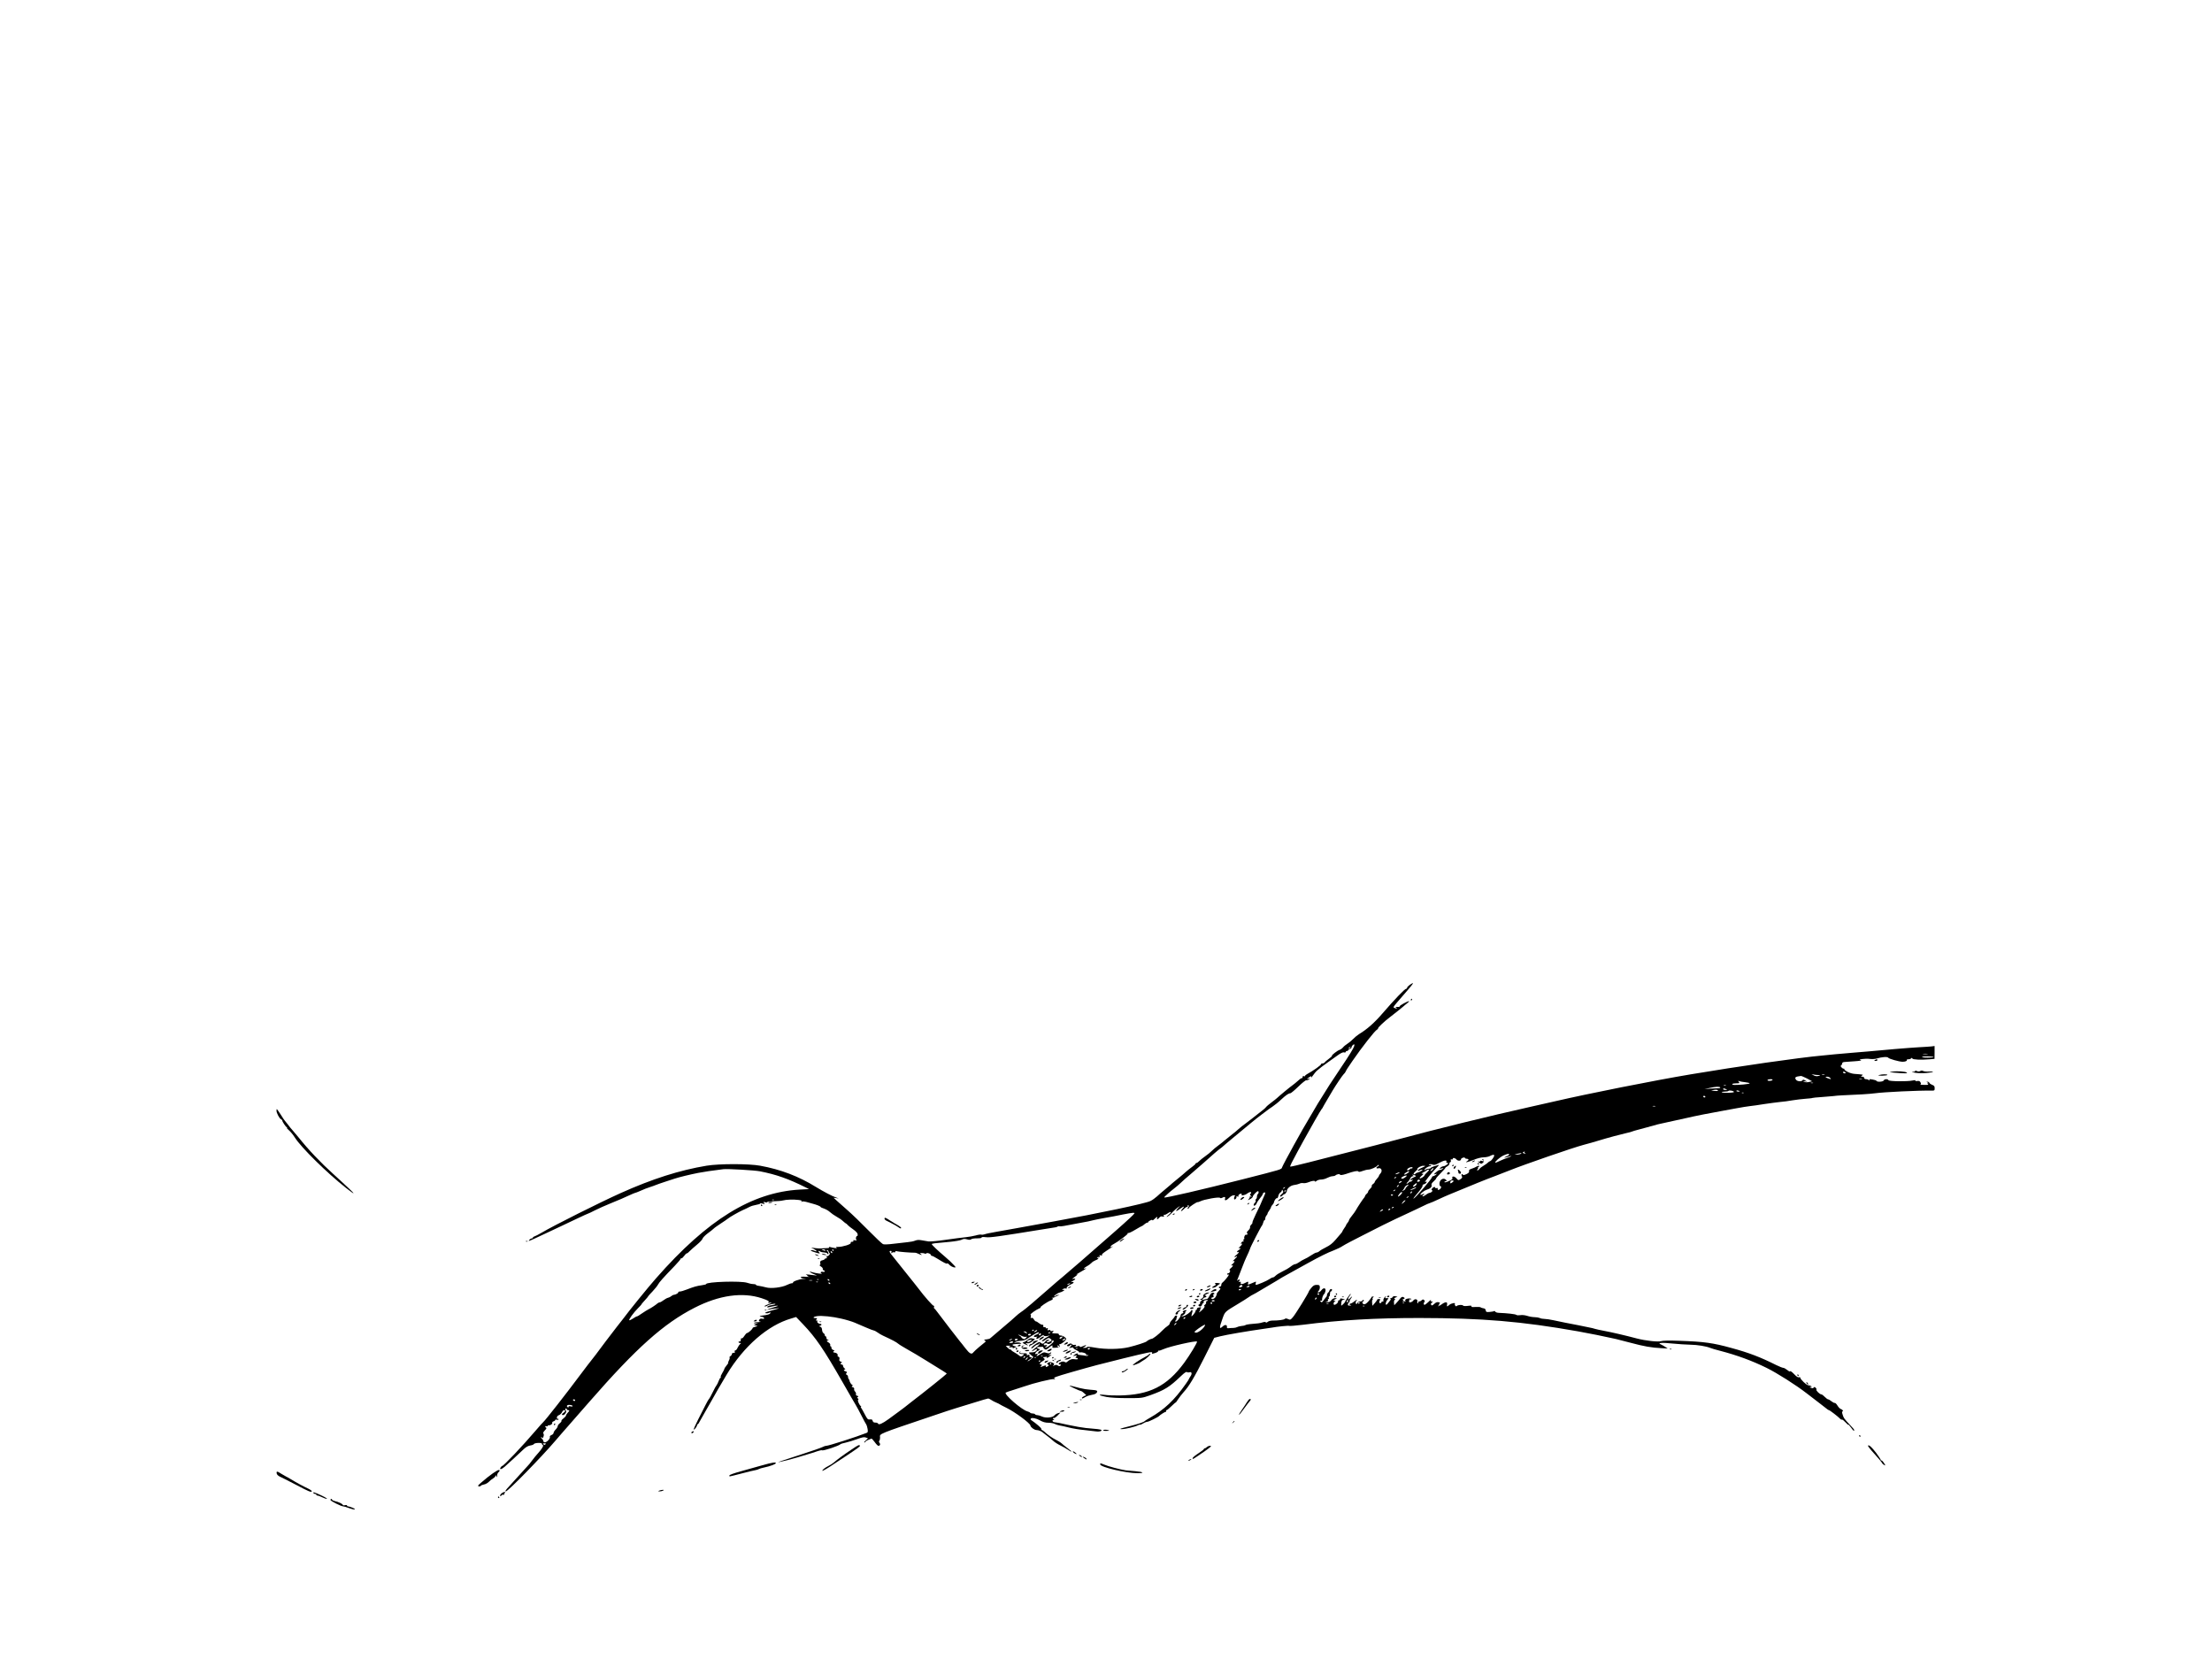 <?xml version="1.0" standalone="no"?>
<!DOCTYPE svg PUBLIC "-//W3C//DTD SVG 20010904//EN"
 "http://www.w3.org/TR/2001/REC-SVG-20010904/DTD/svg10.dtd">
<svg version="1.0" xmlns="http://www.w3.org/2000/svg"
 width="2000pt" height="2000" viewBox="0 0 2000 2000"
 preserveAspectRatio="xMidYMid meet">

<g transform="translate(0,2000) scale(0.1,-0.1)"
fill="#000000" stroke="none">
<path d="M13663 8128 c-18 -13 -33 -29 -33 -35 0 -7 -5 -13 -11 -13 -17 0
-138 -126 -284 -295 -98 -114 -188 -194 -285 -252 -19 -12 -51 -38 -70 -58
-19 -20 -51 -46 -70 -58 -19 -12 -43 -31 -53 -44 -10 -12 -28 -25 -40 -29 -27
-8 -100 -65 -93 -72 3 -3 -13 -19 -37 -36 -23 -17 -46 -36 -50 -43 -4 -7 -17
-13 -27 -13 -11 0 -19 -4 -17 -9 2 -10 -95 -80 -164 -117 -21 -12 -35 -25 -31
-28 3 -4 -1 -4 -11 0 -12 4 -17 1 -17 -12 0 -9 -3 -14 -7 -11 -3 4 -25 -10
-47 -31 -23 -20 -54 -46 -70 -57 -29 -20 -158 -127 -185 -153 -8 -8 -38 -31
-67 -53 -29 -21 -59 -47 -66 -57 -7 -10 -41 -39 -75 -64 -34 -26 -70 -54 -80
-63 -10 -9 -47 -37 -82 -63 -36 -25 -78 -59 -95 -75 -17 -16 -53 -46 -81 -67
-27 -21 -65 -51 -82 -66 -18 -16 -54 -45 -80 -64 -27 -19 -61 -48 -78 -65 -16
-16 -52 -46 -80 -65 -27 -19 -60 -45 -71 -57 -12 -13 -26 -23 -33 -23 -6 0
-11 -4 -11 -8 0 -5 -19 -23 -43 -40 -24 -17 -57 -44 -74 -59 -17 -16 -64 -56
-104 -88 -40 -33 -81 -66 -89 -75 -9 -8 -38 -33 -65 -55 -27 -22 -68 -57 -90
-78 -22 -20 -58 -46 -80 -56 -60 -30 -635 -151 -1165 -246 -168 -30 -366 -66
-440 -80 -74 -13 -188 -33 -252 -45 -64 -11 -128 -24 -142 -30 -14 -5 -32 -7
-40 -4 -7 3 -38 -1 -67 -10 -30 -8 -83 -17 -119 -21 -36 -3 -144 -17 -240 -31
-96 -14 -191 -23 -210 -20 -19 3 -56 10 -82 14 -33 6 -56 5 -78 -4 -17 -8 -59
-16 -93 -19 -34 -3 -109 -12 -167 -19 -61 -8 -115 -10 -128 -5 -12 5 -91 80
-176 166 -85 87 -198 196 -252 243 -53 47 -113 100 -133 118 l-36 33 35 -5
c35 -5 35 -5 -5 8 -45 15 -149 70 -241 126 -208 129 -426 212 -674 257 -136
25 -493 25 -645 0 -325 -54 -653 -158 -1038 -331 -249 -112 -797 -386 -953
-478 -34 -20 -71 -39 -83 -43 -11 -3 -21 -11 -21 -16 0 -5 -6 -9 -14 -9 -7 0
-19 -7 -26 -15 -7 -8 -10 -15 -7 -15 7 0 94 39 222 100 61 29 137 65 170 80
33 15 118 55 188 89 71 34 131 61 134 61 3 0 40 17 82 39 42 21 128 60 191 85
129 53 129 53 221 95 37 17 70 31 74 31 4 0 22 7 41 15 73 32 101 43 139 55
22 7 54 18 70 25 17 7 68 25 115 40 47 15 96 31 110 36 54 18 186 50 283 69
89 16 144 25 305 45 49 6 379 -13 442 -26 194 -38 342 -90 548 -193 l42 -21
-112 -6 c-578 -33 -1113 -363 -1733 -1070 -93 -105 -326 -392 -405 -499 -14
-18 -43 -56 -66 -84 -42 -53 -225 -294 -259 -342 -11 -15 -32 -42 -46 -59 -14
-16 -72 -93 -130 -170 -181 -243 -430 -560 -454 -580 -7 -5 -45 -48 -85 -95
-161 -189 -397 -438 -410 -433 -3 1 -11 -7 -18 -18 -19 -30 11 -25 49 9 60 53
173 158 220 203 35 34 59 48 88 53 21 3 41 11 43 16 5 17 98 21 98 5 0 -7 5
-15 12 -17 12 -4 -11 -44 -57 -95 -30 -33 -44 -51 -80 -98 -16 -22 -36 -47
-45 -55 -8 -9 -53 -59 -100 -110 -47 -52 -104 -115 -127 -140 -38 -40 -51 -60
-39 -60 26 0 427 411 597 610 35 41 68 80 74 86 27 30 142 161 336 384 569
652 896 944 1270 1135 295 151 577 191 809 114 79 -26 97 -38 78 -51 -8 -6 -2
-7 17 -3 41 9 30 1 -30 -24 -29 -11 -41 -20 -29 -20 11 -1 24 3 30 8 13 14 93
30 99 21 2 -4 -17 -10 -44 -14 -27 -4 -51 -12 -54 -19 -4 -11 4 -11 46 0 28 7
63 13 77 12 14 0 -6 -9 -43 -19 -65 -17 -112 -40 -54 -26 32 8 126 18 112 12
-5 -2 -48 -14 -94 -27 -60 -16 -79 -25 -65 -30 10 -3 27 -2 37 3 24 12 32 5
13 -11 -8 -7 -40 -15 -71 -18 -54 -6 -66 -15 -23 -18 12 -1 24 -7 26 -15 3 -9
-3 -11 -22 -8 -19 4 -29 0 -36 -13 -8 -14 -6 -18 13 -22 12 -2 1 -5 -25 -6
-26 0 -49 -5 -52 -10 -3 -4 7 -6 22 -4 l27 3 -25 -11 -25 -12 25 -7 c24 -6 24
-7 -7 -14 -18 -4 -33 -12 -33 -16 0 -13 -53 -60 -67 -60 -6 0 -21 -16 -33 -35
-12 -19 -26 -33 -31 -29 -5 3 -10 0 -10 -5 -1 -6 -2 -17 -3 -23 -1 -7 -7 -12
-14 -10 -7 1 -12 -2 -12 -8 0 -5 8 -10 18 -10 15 -1 15 -2 1 -13 -8 -7 -22
-27 -30 -44 -7 -18 -20 -33 -28 -33 -7 0 -11 -6 -7 -15 3 -8 2 -14 -2 -14 -20
3 -32 -3 -32 -16 0 -7 -8 -18 -17 -24 -10 -5 -15 -13 -11 -17 4 -3 1 -19 -8
-35 -8 -16 -12 -29 -8 -29 3 0 -6 -14 -20 -31 -14 -17 -26 -35 -26 -40 0 -5
-11 -27 -25 -50 -14 -22 -23 -44 -20 -49 4 -6 2 -10 -2 -10 -5 0 -15 -17 -22
-37 -8 -21 -19 -45 -26 -53 -7 -8 -25 -40 -39 -70 -28 -57 -47 -91 -56 -100
-3 -3 -21 -34 -39 -70 -18 -36 -57 -113 -87 -171 -30 -59 -54 -113 -54 -120 0
-17 39 31 40 49 0 6 3 12 8 12 4 0 12 10 18 23 6 12 37 67 69 122 32 55 69
120 83 145 27 50 111 196 180 310 206 342 496 594 777 675 l59 18 85 -89 c153
-161 245 -295 476 -698 75 -132 147 -256 159 -275 12 -20 44 -79 70 -131 27
-52 52 -100 57 -105 4 -6 11 -29 15 -52 5 -33 3 -41 -12 -47 -117 -47 -458
-156 -486 -156 -11 0 -32 -7 -46 -15 -15 -8 -126 -47 -247 -86 -249 -80 -311
-102 -275 -95 50 10 146 34 215 55 171 51 213 64 252 78 24 8 46 12 51 9 15
-9 205 55 222 74 3 4 31 12 63 19 31 7 93 26 137 42 63 23 85 27 105 19 l26
-10 -28 -25 c-15 -13 -22 -25 -15 -25 6 0 12 4 12 9 0 5 15 15 33 22 17 7 35
14 39 16 3 2 21 -16 39 -41 18 -26 38 -46 45 -46 20 0 27 19 14 35 -9 11 -9
19 -2 28 6 7 9 25 8 40 -5 44 -27 35 634 258 113 39 241 81 285 94 44 13 145
44 225 69 80 25 151 46 158 46 8 0 26 -8 40 -18 15 -10 43 -25 62 -32 19 -8
37 -17 40 -20 3 -3 39 -22 80 -42 101 -49 288 -187 289 -214 2 -20 47 -54 74
-54 24 0 63 -16 77 -31 3 -3 23 -18 45 -35 22 -16 56 -44 75 -61 19 -18 59
-44 89 -58 29 -14 70 -37 89 -50 52 -36 63 -31 13 5 -23 17 -50 38 -61 48 -35
32 -47 40 -91 63 -46 23 -97 58 -139 97 -14 12 -28 22 -32 22 -5 0 -8 7 -8 15
0 11 -58 62 -124 107 -7 5 -7 11 1 19 11 11 66 -1 103 -22 39 -23 69 -31 110
-31 24 0 57 -6 72 -14 15 -8 42 -16 60 -19 18 -2 69 -14 113 -25 44 -11 127
-25 185 -30 58 -6 119 -13 137 -16 35 -7 76 3 68 16 -5 8 -53 14 -190 25 -38
4 -133 20 -210 37 -77 18 -150 32 -162 32 -27 1 -40 26 -15 27 10 0 12 3 5 6
-7 2 -13 9 -13 14 0 6 4 7 10 4 5 -3 26 10 46 30 l35 36 -28 -7 c-15 -4 -35
-16 -44 -27 -22 -28 -107 -35 -153 -13 -19 9 -43 16 -54 16 -12 0 -24 5 -27
10 -3 6 -17 10 -30 10 -13 0 -26 4 -29 9 -3 5 -18 12 -33 16 -68 17 -289 209
-261 227 7 4 45 18 83 29 39 12 101 32 139 45 113 40 331 93 357 88 18 -5 21
-3 9 5 -19 13 -1 20 210 81 255 73 335 94 620 164 300 74 357 85 346 68 -9
-15 2 -15 43 -1 17 6 31 16 31 22 0 6 3 8 6 5 3 -4 29 5 59 18 70 32 388 104
402 91 8 -8 -86 -163 -155 -257 -208 -282 -418 -387 -783 -393 -57 -1 -135 2
-173 7 -93 11 -78 -7 21 -25 48 -9 146 -14 253 -14 172 0 176 1 268 33 181 65
236 99 377 234 41 39 63 54 71 47 6 -5 19 -6 29 -3 28 11 36 -16 14 -47 -10
-15 -19 -30 -19 -33 0 -3 -17 -30 -37 -58 -139 -198 -259 -311 -438 -413 -27
-15 -52 -31 -55 -34 -12 -15 -75 -37 -195 -67 -97 -24 -120 -32 -90 -33 43 -1
166 28 203 48 12 6 22 9 22 5 0 -3 16 3 36 15 19 12 43 21 53 21 16 0 129 56
141 69 12 14 70 51 80 51 6 0 8 5 5 10 -3 6 -1 10 5 10 6 0 33 22 60 49 28 27
50 47 50 43 0 -3 13 14 29 39 16 24 45 62 65 84 68 74 130 178 251 418 l120
239 70 18 c81 20 319 61 530 91 44 6 87 12 95 14 62 12 201 26 209 21 5 -3 78
3 163 13 449 58 874 82 1406 82 757 -1 1229 -40 1912 -161 119 -21 348 -67
400 -80 19 -5 46 -11 60 -13 14 -3 93 -23 175 -45 156 -42 249 -59 373 -65
l74 -4 -29 19 c-15 10 -39 24 -53 30 -50 20 11 25 140 11 69 -7 166 -13 215
-14 84 -1 194 -19 240 -39 11 -5 65 -21 120 -35 203 -53 383 -119 560 -206
124 -61 356 -208 483 -307 40 -31 109 -85 155 -119 45 -35 87 -67 94 -73 7 -5
15 -10 18 -10 10 0 108 -76 129 -98 10 -12 23 -19 28 -16 5 3 24 -12 43 -33
19 -21 35 -34 35 -29 0 5 14 -10 30 -32 31 -43 40 -50 40 -32 0 6 -22 33 -49
60 -28 28 -58 63 -69 78 -21 30 -38 97 -22 87 5 -3 7 0 4 8 -3 8 -14 17 -24
20 -11 3 -29 21 -41 41 -12 20 -27 35 -33 33 -6 -2 -24 7 -39 19 -16 13 -34
24 -41 24 -7 0 -25 14 -41 30 -16 17 -34 30 -41 30 -19 0 -67 47 -60 58 3 6
-1 16 -10 23 -12 10 -17 10 -23 1 -5 -9 -15 -10 -32 -3 -21 9 -21 10 -4 11 17
0 17 2 5 10 -8 5 -23 10 -34 10 -20 0 -96 72 -96 91 0 6 -7 8 -16 5 -11 -4
-30 8 -59 39 -24 25 -45 40 -47 34 -2 -7 -16 -1 -35 15 -17 14 -39 26 -48 26
-9 0 -47 15 -84 33 -189 95 -329 149 -543 207 -220 61 -330 76 -622 86 -130 5
-203 3 -224 -4 -34 -12 -189 5 -292 32 -139 37 -303 75 -390 91 -52 10 -104
21 -115 25 -11 4 -45 13 -75 18 -30 6 -90 18 -132 27 -43 8 -113 22 -155 30
-43 9 -108 22 -144 30 -37 8 -83 15 -104 15 -20 0 -45 5 -56 11 -11 5 -39 10
-62 10 -23 0 -64 7 -90 16 -30 9 -62 12 -83 8 -20 -3 -41 -2 -48 4 -10 9 -108
20 -210 24 -22 1 -41 8 -44 15 -2 6 -8 9 -14 6 -5 -4 -30 -8 -53 -10 -39 -3
-44 -1 -47 19 -2 15 -11 23 -28 25 -14 2 -29 7 -35 12 -5 4 -34 6 -63 4 -38
-3 -51 -1 -46 8 5 8 -7 10 -44 5 -31 -4 -54 -2 -58 4 -7 13 -66 8 -76 -6 -9
-12 -30 14 -22 27 11 17 -44 7 -66 -12 -30 -26 -33 -25 -28 5 7 34 -22 33 -68
-1 -19 -15 -37 -24 -41 -20 -3 3 -1 6 6 6 7 0 10 4 6 9 -3 5 0 13 7 17 9 6 5
10 -12 15 -19 4 -32 -1 -53 -20 -23 -21 -30 -23 -37 -11 -6 9 -3 18 8 27 16
11 16 12 -1 13 -10 0 -15 5 -12 10 11 18 -2 10 -33 -20 -18 -17 -36 -30 -42
-30 -13 0 -13 23 -1 35 6 6 4 15 -4 22 -11 10 -17 10 -29 -2 -8 -8 -22 -15
-31 -15 -9 0 -13 -4 -10 -10 3 -5 1 -10 -6 -10 -6 0 -9 8 -6 20 8 29 -31 38
-49 11 -18 -25 -59 -29 -50 -5 3 9 6 18 6 20 0 3 5 2 10 -1 6 -3 10 -2 10 3 0
14 -52 11 -67 -3 -10 -11 -10 -14 0 -18 6 -3 -1 -6 -18 -6 -21 0 -26 2 -16 8
11 7 11 9 0 14 -10 4 -9 6 4 6 22 1 22 17 0 25 -12 5 -24 -2 -38 -20 -11 -15
-31 -38 -45 -53 l-25 -26 -3 29 c-2 16 2 32 8 36 9 6 9 9 -1 13 -9 3 -6 8 10
14 l25 10 -25 6 c-15 4 -26 1 -32 -8 -4 -8 -16 -15 -25 -16 -9 0 -12 -3 -5 -5
9 -4 8 -10 -2 -22 -8 -9 -21 -26 -29 -37 -8 -11 -17 -17 -21 -13 -9 9 3 44 21
63 14 13 12 15 -13 15 -22 0 -25 2 -13 10 9 6 10 10 3 10 -15 0 -36 -37 -28
-50 3 -6 -1 -10 -9 -10 -9 0 -16 -4 -16 -10 0 -5 -6 -10 -14 -10 -15 0 -16 16
-3 38 6 8 2 12 -12 12 -12 0 -21 -3 -21 -7 0 -5 -13 -23 -29 -42 l-29 -33 -4
36 c-2 20 0 36 5 36 4 0 5 5 1 11 -3 6 0 15 7 20 11 7 10 9 -3 9 -10 0 -18 -4
-18 -9 0 -5 -16 -27 -36 -49 -25 -28 -41 -38 -55 -35 -21 6 -26 29 -6 36 7 2
8 8 3 13 -5 5 -11 4 -13 -3 -3 -7 -16 -13 -29 -13 -14 0 -27 -7 -30 -15 -4 -8
-10 -15 -15 -15 -14 0 -11 38 4 43 6 3 7 6 1 6 -5 1 -19 -7 -30 -18 -11 -10
-31 -22 -45 -26 -23 -8 -23 -8 -4 -16 18 -7 17 -8 -7 -8 -21 -1 -25 3 -21 19
3 11 10 20 15 20 5 0 7 4 4 9 -3 5 4 20 15 35 25 32 18 34 -11 4 -16 -18 -20
-19 -20 -6 0 9 7 23 15 32 8 8 15 21 15 28 0 11 -64 -79 -65 -92 0 -9 -45 -54
-49 -49 -2 2 -1 19 1 37 4 24 10 32 26 32 26 0 20 5 -16 14 -19 4 -26 3 -25
-6 2 -7 -4 -13 -12 -13 -8 0 -14 -7 -12 -14 3 -14 -25 -40 -44 -41 -17 0 -12
34 6 42 12 5 10 7 -5 8 -18 1 -17 2 5 15 l25 14 -25 1 c-16 0 -33 -10 -44 -25
-14 -18 -27 -25 -50 -24 -25 1 -26 3 -8 6 15 3 22 10 18 19 -3 8 -1 14 5 14 6
0 9 7 5 15 -3 8 -1 15 4 15 6 0 10 14 10 30 0 17 4 30 9 30 5 0 11 7 15 15 3
9 0 15 -10 15 -9 0 -18 -9 -21 -20 -3 -11 -9 -20 -13 -20 -6 0 -21 -36 -17
-43 1 -1 -6 -11 -16 -22 -9 -11 -23 -29 -31 -40 -12 -16 -17 -18 -27 -7 -11
10 -10 12 5 12 9 0 15 4 12 9 -7 11 11 63 24 71 5 3 11 17 15 33 10 40 -21 49
-47 14 -11 -15 -27 -27 -35 -27 -14 0 -14 2 0 18 10 10 16 31 15 45 -2 24 -7
27 -38 27 -28 0 -41 -7 -65 -36 -17 -20 -30 -39 -30 -43 0 -14 -160 -274 -191
-309 -29 -34 -33 -36 -59 -24 -20 9 -31 10 -41 1 -14 -11 -76 -19 -148 -19
-22 0 -47 -7 -57 -16 -10 -9 -19 -11 -23 -5 -4 6 -17 6 -39 -1 -30 -10 -54
-13 -153 -21 -22 -2 -46 -7 -54 -12 -7 -5 -28 -9 -45 -10 -17 -2 -41 -7 -52
-13 -11 -6 -33 -11 -49 -11 -16 0 -40 -1 -54 -3 -19 -2 -24 1 -22 15 4 27 -24
31 -49 8 -45 -42 -46 -22 -3 97 29 80 26 77 184 172 58 35 119 73 135 85 17
12 37 24 45 27 8 3 58 31 110 63 90 54 127 76 181 107 13 7 26 15 29 18 3 3
61 37 130 74 69 38 166 92 215 119 145 80 235 125 310 153 39 15 88 39 110 54
22 15 130 72 240 127 110 56 218 111 240 122 41 22 249 120 390 185 44 21 96
45 115 55 19 10 46 22 60 26 14 4 61 24 105 45 44 21 103 47 130 58 58 23 168
68 345 142 69 28 168 67 220 86 52 20 129 49 170 66 171 69 761 273 890 307
47 12 128 35 180 51 107 33 272 77 340 92 25 5 54 13 65 18 11 4 38 13 60 18
22 6 74 20 115 31 126 36 141 40 265 66 66 14 158 34 205 45 106 25 317 67
430 86 47 8 130 23 185 34 55 10 125 22 155 25 30 3 109 14 175 25 66 10 152
21 190 25 39 3 106 12 150 20 44 7 115 16 158 19 43 3 81 7 85 10 4 2 50 7
102 10 52 4 118 9 145 12 28 4 75 8 105 9 183 7 343 17 400 25 108 15 528 35
678 32 40 0 42 1 42 29 0 24 -6 32 -29 40 -16 6 -32 17 -35 25 -3 8 -13 14
-23 13 -16 0 -16 -1 2 -9 13 -6 15 -9 5 -9 -13 -1 -13 -2 0 -11 11 -7 -3 -10
-45 -9 -33 0 -54 3 -48 6 10 3 10 10 2 25 -8 15 -18 19 -39 16 -17 -3 -26 0
-23 5 4 7 -8 7 -33 1 -64 -14 -286 -11 -291 4 -7 17 -50 15 -57 -3 -6 -17 -82
-22 -88 -5 -1 5 -23 12 -47 16 -36 6 -43 5 -36 -7 6 -11 5 -12 -6 -1 -7 6 -23
12 -36 12 -14 0 -23 6 -23 15 0 9 -9 15 -22 15 -20 0 -20 1 -5 13 19 13 23 12
-91 21 -49 3 -122 39 -122 59 0 5 -3 6 -7 4 -5 -2 -16 4 -25 14 -13 14 -14 20
-5 26 7 4 12 15 12 23 0 9 10 16 25 17 14 1 70 5 125 9 62 4 91 10 75 14 -22
5 -19 7 18 13 24 4 65 5 92 1 26 -3 63 -1 81 5 60 19 131 24 139 10 9 -14 130
-48 172 -49 34 0 59 10 52 21 -3 5 6 9 20 9 14 0 28 5 32 11 4 8 9 7 15 -2 9
-14 103 -18 211 -9 l56 5 1 78 0 77 -37 -5 c-20 -2 -89 -7 -152 -10 -97 -5
-472 -36 -605 -50 -22 -2 -103 -9 -180 -15 -77 -6 -180 -15 -230 -20 -49 -5
-121 -12 -160 -16 -261 -23 -1008 -130 -1572 -225 -453 -76 -1241 -233 -1638
-325 -60 -14 -200 -46 -310 -70 -471 -105 -1130 -267 -1585 -390 -111 -30
-300 -79 -1080 -278 -118 -30 -217 -53 -219 -50 -5 5 20 56 90 184 20 36 53
97 74 135 70 129 208 370 215 375 4 3 9 10 11 15 2 6 29 52 59 103 30 51 60
100 65 110 37 62 118 182 131 193 9 7 20 22 25 34 9 20 16 31 81 126 114 166
272 367 295 376 7 3 13 10 13 17 0 11 77 84 142 133 64 49 142 112 163 130 10
10 33 28 49 41 16 12 24 22 18 22 -19 0 -112 -51 -112 -61 0 -5 -3 -8 -7 -8
-5 1 -17 1 -28 0 -17 -1 -18 -3 -5 -11 17 -11 4 -12 -24 -1 -16 6 -13 13 30
63 27 31 84 97 127 147 80 93 87 108 30 69z m-671 -740 c-5 -21 -62 -115 -153
-249 -41 -61 -129 -193 -144 -217 -9 -15 -115 -183 -142 -227 -7 -11 -31 -51
-53 -90 -22 -38 -45 -77 -50 -85 -69 -110 -315 -557 -327 -592 -8 -27 3 -23
-471 -144 -488 -124 -940 -229 -949 -220 -2 2 3 10 12 17 9 8 26 23 38 35 12
11 42 36 67 55 25 19 61 50 81 69 19 19 73 67 119 105 46 39 113 97 150 130
99 90 190 168 214 184 12 8 23 18 26 21 3 4 64 55 135 114 72 59 163 135 204
169 41 34 97 79 125 99 28 21 57 43 65 49 7 7 36 27 65 46 28 19 76 57 106 86
58 54 91 77 112 77 7 0 51 36 97 81 45 44 88 78 95 76 6 -3 21 2 31 10 19 14
19 15 -5 8 -20 -5 -22 -4 -10 5 8 6 23 15 32 21 14 8 16 6 11 -8 -3 -10 7 0
22 22 15 22 36 47 45 55 38 33 82 67 130 100 28 19 80 56 115 82 44 32 70 45
84 41 12 -3 21 -1 21 6 0 6 7 11 15 11 8 0 15 4 15 9 0 5 9 13 20 16 11 3 20
12 20 19 0 13 20 36 31 36 4 0 5 -10 1 -22z m-47 -18 c-3 -5 -12 -10 -18 -10
-7 0 -6 4 3 10 19 12 23 12 15 0z m6958 -77 c-13 -2 -35 -2 -50 0 -16 2 -5 4
22 4 28 0 40 -2 28 -4z m75 -37 c3 -3 -30 -6 -74 -6 -49 0 -74 4 -65 9 14 9
129 7 139 -3z m-1063 -186 c3 -5 -1 -10 -9 -10 -8 0 -18 5 -21 10 -3 6 1 10 9
10 8 0 18 -4 21 -10z m-331 -30 c34 0 32 -7 -5 -13 -14 -3 -36 2 -49 10 l-25
14 25 -5 c14 -3 38 -6 54 -6z m79 3 c-7 -2 -21 -2 -30 0 -10 3 -4 5 12 5 17 0
24 -2 18 -5z m-211 -45 l60 -33 -37 -9 c-24 -5 -44 -5 -58 3 -20 9 -19 10 8 5
l30 -5 -25 15 c-22 13 -26 13 -36 0 -13 -16 -63 -10 -76 10 -19 28 -8 37 60
45 7 0 40 -14 74 -31z m279 6 c12 -15 11 -16 -11 -9 -46 14 -58 24 -29 25 15
0 33 -7 40 -16z m382 -11 c-7 -2 -21 -2 -30 0 -10 3 -4 5 12 5 17 0 24 -2 18
-5z m-1078 -13 c-3 -5 -20 -10 -36 -10 -18 0 -28 4 -24 10 3 6 20 10 36 10 18
0 28 -4 24 -10z m-327 -27 c28 -3 52 -9 52 -13 0 -4 -34 -10 -77 -14 -105 -8
-133 -8 -133 4 0 6 21 10 46 10 42 0 45 1 33 17 -12 15 -12 16 6 9 11 -4 44
-10 73 -13z m815 -10 c-7 -2 -19 -2 -25 0 -7 3 -2 5 12 5 14 0 19 -2 13 -5z
m-1050 -30 c-7 -2 -19 -2 -25 0 -7 3 -2 5 12 5 14 0 19 -2 13 -5z m-68 -23 c3
-5 -7 -9 -22 -9 -15 0 -59 -2 -98 -5 l-70 -5 60 13 c74 17 122 19 130 6z m70
-20 c18 -8 17 -9 -7 -9 -16 -1 -28 4 -28 9 0 12 8 12 35 0z m-99 -19 c-3 -4
-22 -5 -43 -2 l-38 5 30 6 c32 7 58 2 51 -9z m194 -15 c0 -12 -135 -15 -147
-3 -3 4 12 7 35 7 22 0 43 4 46 8 7 12 66 2 66 -12z m70 8 c0 -2 -9 -4 -20 -4
-11 0 -20 4 -20 9 0 5 9 7 20 4 11 -3 20 -7 20 -9z m47 -20 c-3 -3 -12 -4 -19
-1 -8 3 -5 6 6 6 11 1 17 -2 13 -5z m-462 -44 c3 -5 -1 -10 -9 -10 -9 0 -16 5
-16 10 0 6 4 10 9 10 6 0 13 -4 16 -10z m-602 -117 c-7 -2 -21 -2 -30 0 -10 3
-4 5 12 5 17 0 24 -2 18 -5z m-1578 -553 c-3 -5 -1 -10 6 -10 7 0 10 -2 7 -5
-3 -3 -13 -2 -22 1 -14 5 -15 9 -4 15 17 11 20 11 13 -1z m-45 -20 c-8 -5 -28
-9 -45 -9 l-30 1 30 8 c17 4 37 8 45 9 13 1 13 0 0 -9z m-140 -9 c0 -5 -14
-14 -30 -21 -46 -19 -30 -22 21 -5 24 9 39 12 34 7 -6 -5 -28 -15 -50 -22 -22
-7 -62 -23 -89 -36 -27 -14 -51 -23 -53 -20 -10 9 56 66 98 86 48 21 69 25 69
11z m-180 -11 c0 -17 -35 -65 -49 -68 -8 -2 -19 -9 -25 -16 -6 -7 -29 -24 -51
-37 -22 -12 -46 -31 -53 -41 -7 -10 -18 -18 -24 -18 -7 0 -6 6 2 15 7 8 9 15
4 15 -5 0 -2 4 6 10 8 5 12 12 8 15 -3 4 -17 0 -30 -8 -12 -8 -39 -20 -59 -26
-28 -9 -36 -16 -32 -30 3 -13 -6 -23 -33 -36 -27 -12 -39 -14 -42 -6 -2 6 -8
9 -13 5 -5 -3 -5 -13 1 -24 8 -14 4 -21 -16 -35 -26 -17 -27 -16 -50 10 -23
28 -59 29 -48 2 5 -13 -8 -21 -68 -46 -18 -6 -28 -7 -28 -1 0 6 7 10 16 10 14
0 14 3 4 15 -28 34 -80 5 -80 -44 0 -17 5 -31 10 -31 18 0 11 -29 -10 -40 -19
-10 -24 -6 -21 14 1 5 -5 6 -14 3 -8 -4 -15 -2 -15 3 0 18 -29 10 -40 -10 -8
-15 -8 -20 1 -20 8 0 8 -4 -1 -15 -7 -8 -19 -15 -28 -15 -8 0 -30 -11 -48 -25
-18 -14 -35 -21 -38 -16 -3 5 1 12 10 15 9 4 14 9 11 12 -3 3 -15 1 -26 -6
-12 -6 -21 -7 -21 -2 0 13 45 49 71 57 46 14 70 35 64 56 -5 14 2 27 24 46 17
15 31 32 31 37 0 5 25 33 55 63 30 30 55 58 55 62 0 4 11 14 25 21 14 7 25 22
25 32 0 10 5 18 11 18 6 0 9 9 6 19 -3 14 -1 18 9 14 8 -3 14 0 14 6 0 18 29
13 46 -8 18 -20 54 -17 54 4 0 15 44 29 48 15 2 -6 12 -10 23 -10 24 0 25 -16
2 -29 -37 -22 12 -11 83 18 43 18 90 29 117 29 25 0 58 7 74 15 34 18 53 20
53 7z m-576 -75 c-4 -10 0 -15 12 -15 16 0 15 -3 -6 -20 -14 -11 -33 -20 -43
-20 -10 0 -26 -8 -35 -17 -16 -15 -15 -16 13 -9 28 7 29 6 10 -7 -10 -8 -24
-13 -30 -11 -5 2 -26 -10 -45 -27 -32 -27 -33 -30 -10 -24 24 7 24 7 5 -9 -11
-8 -26 -16 -32 -16 -7 0 -13 -5 -13 -11 0 -19 -207 -259 -223 -259 -5 0 19 32
53 71 34 39 59 77 56 84 -3 8 5 16 19 19 12 3 25 13 29 21 5 13 2 14 -16 4
-22 -12 81 118 142 179 24 24 29 33 15 28 -11 -5 -34 -12 -52 -17 -18 -6 -35
-14 -38 -19 -4 -6 -16 -10 -29 -10 -12 0 -27 -5 -34 -12 -8 -8 -12 -8 -12 -1
0 14 44 43 65 43 8 0 15 4 15 10 0 5 -8 7 -17 3 -14 -4 -15 -3 -7 6 8 8 18 9
38 2 22 -9 35 -6 79 18 59 33 100 40 91 16z m-827 -56 c-26 -15 -21 -30 8 -23
35 9 51 -32 24 -62 -10 -11 -19 -25 -19 -30 0 -5 -11 -21 -25 -36 -14 -15 -25
-32 -25 -37 0 -5 -9 -17 -21 -25 -12 -8 -19 -19 -15 -24 3 -5 -6 -20 -19 -32
-14 -13 -25 -29 -25 -36 0 -7 -8 -19 -17 -26 -10 -7 -19 -20 -21 -28 -2 -8 -7
-17 -11 -20 -8 -6 -81 -116 -99 -150 -7 -13 -28 -43 -47 -66 -19 -23 -35 -47
-35 -53 0 -6 -8 -20 -17 -31 -10 -11 -18 -24 -18 -28 0 -4 -10 -21 -23 -39
-12 -17 -22 -34 -22 -37 0 -3 -7 -14 -15 -23 -8 -10 -38 -45 -67 -78 -36 -43
-70 -69 -115 -91 -35 -17 -72 -39 -81 -48 -10 -9 -26 -16 -34 -16 -9 0 -38
-15 -64 -33 -27 -18 -63 -39 -81 -46 -17 -7 -46 -24 -64 -37 -18 -13 -40 -24
-50 -24 -9 0 -34 -14 -55 -31 -22 -17 -66 -43 -99 -58 -33 -16 -69 -38 -79
-49 -11 -12 -26 -22 -34 -22 -7 0 -27 -9 -43 -21 -28 -20 -143 -69 -162 -69
-4 0 -5 10 -2 22 6 15 4 20 -6 15 -8 -3 -31 -13 -53 -22 -38 -16 -39 -16 -33
4 6 24 1 25 -33 6 -35 -20 -64 -19 -56 1 5 12 1 14 -17 10 -12 -3 -16 -3 -9 0
6 3 12 13 12 21 0 13 -2 13 -17 2 -15 -12 -16 -12 -8 6 4 11 27 70 51 132 23
61 47 119 53 130 13 24 51 112 50 115 -2 7 133 268 141 273 4 3 11 19 15 35 4
17 11 30 16 30 5 0 9 9 9 20 0 11 7 28 15 37 8 10 14 20 13 23 -2 3 7 19 20
37 12 17 22 36 22 41 0 6 7 18 16 26 9 9 17 22 18 29 4 25 27 57 37 52 5 -4
12 8 16 25 3 17 14 37 24 43 11 7 19 19 19 27 1 11 4 10 12 -4 9 -16 7 -23
-15 -42 -15 -13 -23 -26 -17 -29 5 -3 18 3 30 15 11 11 20 17 20 14 0 -12 30
25 30 38 1 30 45 67 87 72 23 3 52 10 64 16 12 7 33 10 47 7 13 -3 41 2 61 10
45 19 81 23 81 10 0 -6 8 -3 18 6 10 10 35 17 55 17 21 0 54 9 74 20 21 11 49
20 63 20 14 0 31 5 36 10 14 14 54 21 54 10 0 -10 32 -6 75 8 92 32 139 41
146 30 5 -8 19 -7 51 5 24 9 56 17 71 17 29 0 101 32 112 51 4 5 10 7 13 4 4
-4 -1 -11 -11 -16z m573 4 c0 -1 -20 -11 -45 -22 -25 -11 -45 -25 -45 -31 0
-7 6 -8 19 0 11 5 25 10 33 10 18 0 -28 -30 -54 -35 -12 -3 -25 -10 -29 -16
-4 -6 -12 -8 -18 -5 -7 5 0 17 19 33 17 14 28 28 25 31 -9 10 46 40 71 38 13
0 24 -2 24 -3z m-155 -24 c-4 -6 -9 -8 -12 -5 -3 3 -12 -1 -20 -9 -8 -8 -19
-15 -24 -15 -15 0 -10 18 9 29 23 14 55 14 47 0z m249 -13 c-5 -13 -34 -31
-34 -21 0 5 30 35 35 35 3 0 2 -6 -1 -14z m-71 -37 c-18 -16 -33 -34 -33 -38
0 -13 -51 -44 -58 -36 -4 4 7 18 23 31 26 21 27 24 10 24 -16 0 -14 3 10 16
17 8 34 19 40 25 5 5 16 9 25 9 10 0 4 -10 -17 -31z m-233 -9 c-14 -11 -32
-20 -40 -20 -10 0 -7 7 10 20 14 11 32 20 40 20 10 0 7 -7 -10 -20z m-104 1
c-6 -9 -46 -22 -46 -15 0 3 10 9 23 14 29 11 29 11 23 1z m189 -31 c18 -7 16
-10 -17 -24 -37 -16 -55 -42 -20 -29 15 6 15 5 3 -10 -7 -9 -17 -15 -21 -12
-4 3 -13 -2 -20 -10 -7 -8 -18 -15 -24 -15 -6 1 -2 8 9 18 11 9 26 29 32 45 7
15 21 27 30 27 15 0 16 2 3 10 -18 12 -3 12 25 0z m-114 -20 c-24 -21 -51 -26
-51 -12 0 11 39 31 60 31 10 0 8 -6 -9 -19z m-111 -4 c0 -2 -7 -7 -16 -10 -8
-3 -12 -2 -9 4 6 10 25 14 25 6z m284 -35 c3 -5 -1 -12 -10 -15 -20 -8 -29 -1
-19 13 8 13 22 14 29 2z m406 -9 c0 -4 -9 -13 -20 -20 -16 -10 -20 -10 -20 1
0 8 3 17 7 20 9 9 33 9 33 -1z m-636 -16 c-21 -15 -30 -14 -19 3 3 6 14 11 23
11 13 0 13 -2 -4 -14z m189 -25 c-5 -18 -43 -37 -43 -21 0 6 35 36 47 39 0 1
-1 -8 -4 -18z m-218 -20 c-3 -6 -11 -11 -16 -11 -5 0 -4 6 3 14 14 16 24 13
13 -3z m108 0 c-13 -11 -23 -24 -23 -30 0 -6 -10 -16 -22 -22 -22 -12 -22 -11
-5 8 9 11 17 23 17 28 0 10 32 34 45 34 6 0 0 -8 -12 -18z m-1478 -21 c-3 -5
-12 -10 -18 -10 -7 0 -6 4 3 10 19 12 23 12 15 0z m1581 1 c-6 -10 -66 -33
-66 -26 0 3 15 11 33 19 40 18 39 18 33 7z m-251 -31 c-3 -5 -12 -10 -18 -10
-7 0 -6 4 3 10 19 12 23 12 15 0z m-1315 -4 c0 -3 -4 -8 -10 -11 -5 -3 -10 -1
-10 4 0 6 5 11 10 11 6 0 10 -2 10 -4z m-330 -20 c0 -8 -4 -18 -10 -21 -5 -3
-10 -17 -10 -30 0 -13 -5 -27 -11 -30 -6 -4 -8 -13 -5 -20 3 -8 -2 -19 -10
-25 -8 -7 -14 -19 -14 -26 0 -20 28 -5 36 19 4 12 22 40 40 61 19 22 34 45 34
52 0 6 7 14 15 18 17 6 19 -6 6 -32 -5 -9 -14 -30 -21 -47 -26 -63 -39 -93
-84 -183 -25 -52 -44 -97 -41 -102 2 -4 -4 -15 -15 -25 -10 -9 -16 -23 -13
-31 2 -7 -7 -24 -22 -38 -16 -15 -22 -27 -15 -31 6 -3 8 -11 4 -16 -3 -5 -9
-7 -14 -4 -11 7 -29 -26 -23 -42 3 -7 0 -13 -6 -13 -6 0 -7 -7 -4 -17 4 -9 2
-14 -3 -10 -6 3 -16 -3 -23 -15 -7 -11 -8 -17 -2 -13 23 14 10 -15 -16 -36
-16 -12 -20 -19 -10 -16 24 9 22 -10 -3 -23 -11 -6 -20 -15 -20 -21 0 -6 5 -7
10 -4 22 14 8 -16 -15 -31 -14 -9 -25 -21 -25 -26 0 -6 6 -5 15 2 8 7 15 9 15
4 0 -5 -14 -21 -32 -37 -18 -15 -25 -24 -15 -21 26 9 20 -12 -10 -36 -16 -12
-20 -19 -10 -16 25 8 21 -9 -8 -32 -14 -11 -21 -22 -15 -24 15 -5 1 -38 -16
-38 -8 0 -14 -5 -14 -11 0 -5 5 -7 10 -4 6 3 10 2 10 -4 0 -11 -58 -81 -77
-94 -7 -4 -13 -17 -13 -27 0 -11 -7 -20 -15 -20 -8 0 -15 -4 -15 -10 0 -5 6
-10 14 -10 10 0 5 -11 -14 -32 -16 -17 -28 -34 -25 -36 2 -3 -2 -17 -11 -33
-14 -28 -54 -41 -54 -19 0 6 7 10 16 10 11 0 14 6 9 20 -4 13 -2 20 6 20 9 0
10 3 3 10 -17 17 -41 2 -59 -36 -9 -19 -21 -34 -28 -34 -7 0 -23 -3 -37 -7
-22 -6 -24 -5 -11 10 7 9 20 17 27 17 21 0 17 20 -3 21 -10 0 0 9 22 19 39 19
39 19 10 17 -28 -2 -63 -32 -51 -44 6 -7 -14 -28 -34 -36 -11 -4 -10 -6 5 -7
19 -1 19 -1 1 -15 -10 -7 -15 -18 -12 -23 3 -6 -1 -13 -10 -16 -18 -7 -9 -26
13 -26 8 0 17 9 20 20 3 11 10 20 15 20 6 0 8 6 5 14 -4 9 3 16 20 21 29 7 44
-1 19 -11 -9 -3 -13 -11 -9 -17 3 -5 -3 -17 -13 -25 -12 -9 -15 -16 -7 -19 7
-2 -2 -18 -22 -39 -33 -34 -59 -48 -35 -19 7 8 9 15 5 15 -4 0 -2 7 5 15 10
12 10 15 -3 15 -25 0 -47 -11 -41 -21 3 -5 0 -9 -5 -9 -6 0 -11 -6 -11 -14 0
-17 -49 -77 -50 -61 0 6 4 24 9 42 6 22 6 30 -2 29 -7 -1 -12 -4 -12 -7 0 -14
-70 -64 -94 -66 l-26 -3 28 17 c15 10 25 23 23 30 -3 6 0 14 7 16 7 2 9 7 5
11 -3 4 -16 2 -28 -4 -16 -9 -19 -14 -11 -20 9 -5 6 -9 -8 -13 -12 -3 -21 -13
-21 -24 0 -24 -55 -89 -64 -74 -4 6 -3 11 2 11 5 0 9 6 9 13 0 6 4 20 8 30 5
12 2 17 -9 17 -9 0 -16 -3 -16 -8 0 -4 -14 -23 -32 -42 -18 -19 -31 -40 -30
-46 1 -6 -10 -19 -25 -29 -16 -10 -44 -34 -63 -54 -43 -46 -114 -101 -129
-101 -11 0 -52 -20 -61 -31 -10 -11 -127 -49 -215 -70 -112 -26 -281 -28 -410
-5 -59 11 -91 13 -93 6 -2 -5 -16 -10 -30 -9 -27 0 -27 0 -4 11 12 6 22 15 22
19 0 5 -16 1 -37 -9 -26 -12 -37 -14 -40 -5 -3 9 -12 9 -30 2 -14 -5 -28 -7
-31 -4 -3 3 0 5 6 5 7 0 12 5 12 11 0 6 -9 9 -20 6 -10 -3 -24 1 -30 8 -9 11
-17 11 -36 3 -13 -6 -24 -15 -24 -20 0 -11 28 -10 35 2 3 6 11 10 17 10 6 0 3
-10 -8 -21 l-19 -22 28 7 c16 4 26 3 23 -2 -3 -5 12 -17 34 -27 22 -10 37 -21
35 -25 -3 -5 3 -6 12 -4 27 6 78 -11 75 -26 -2 -8 3 -10 13 -6 9 3 13 2 10 -4
-3 -6 -16 -8 -28 -5 -12 3 -40 7 -62 9 -25 2 -39 7 -37 15 2 12 -13 6 -48 -19
-11 -8 -8 -9 15 -4 27 7 29 6 16 -9 -12 -15 -11 -17 3 -17 9 0 16 -5 16 -11 0
-7 -12 -9 -35 -5 -33 7 -62 -3 -93 -31 -9 -9 -18 -10 -30 -2 -12 7 -25 7 -44
0 -31 -12 -38 -31 -11 -31 13 0 14 -3 5 -12 -10 -10 -17 -10 -32 0 -16 10 -25
10 -43 1 -20 -11 -21 -11 -9 4 11 13 10 17 -7 26 -24 13 -41 14 -61 1 -13 -9
-13 -11 0 -20 13 -9 13 -11 0 -20 -20 -13 -33 -13 -24 2 7 11 -9 9 -51 -8 -18
-7 -18 -6 -6 9 12 15 11 17 -4 17 -21 0 -15 20 10 34 39 22 43 30 26 43 -14
11 -14 12 6 13 12 0 23 3 26 8 2 4 2 1 1 -5 -5 -19 10 -16 37 6 l24 20 -25 -5
c-25 -4 -25 -4 -2 7 12 7 22 16 22 22 0 5 -6 5 -14 -2 -9 -8 -21 -8 -45 0 -28
10 -36 8 -71 -15 -46 -30 -58 -33 -39 -9 12 15 12 16 -8 11 -20 -5 -21 -3 -13
12 6 10 19 22 30 25 23 7 27 25 5 25 -15 0 -22 19 -7 21 33 3 70 3 66 0 -6 -7
17 -31 31 -31 7 0 24 11 39 25 30 28 48 33 40 10 -5 -13 2 -15 42 -12 27 2 48
8 47 13 -1 5 -3 16 -6 24 -2 8 -2 11 1 7 7 -14 82 42 82 62 0 15 -42 41 -67
41 -13 0 -22 5 -21 13 2 8 -11 12 -40 12 -45 0 -49 3 -29 24 10 11 8 12 -10 6
-15 -4 -23 -2 -23 5 0 7 -8 9 -20 5 -16 -5 -19 -3 -13 11 5 14 3 16 -11 11
-10 -4 -15 -3 -11 3 3 6 -4 10 -15 10 -16 0 -20 5 -16 15 3 10 -1 15 -13 15
-10 0 -28 9 -41 20 -13 11 -28 20 -35 20 -6 0 -17 11 -25 24 -8 16 -18 22 -28
18 -12 -4 -14 -1 -8 13 3 10 2 21 -4 25 -10 6 66 61 111 79 13 5 18 10 10 10
-16 1 84 70 122 83 29 11 35 24 15 31 -7 2 -5 3 4 2 9 -2 25 3 35 10 10 7 27
15 38 18 19 4 18 5 -2 6 -12 0 -25 -3 -28 -9 -3 -5 -11 -10 -17 -10 -19 0 34
40 61 47 14 3 35 12 46 19 19 14 19 14 0 14 -19 1 -19 1 -2 11 10 6 25 8 33 5
8 -3 13 -2 10 3 -7 11 22 37 57 50 33 13 36 31 5 25 -16 -3 -14 0 10 13 37 19
42 33 10 27 -22 -5 -22 -4 -4 8 10 7 28 21 40 31 20 16 20 17 1 11 -11 -3 9
10 44 30 65 36 90 54 58 43 -28 -10 -10 11 25 29 17 9 40 26 52 38 11 13 34
27 50 33 17 5 32 15 34 23 3 8 0 10 -8 5 -9 -6 -11 -4 -6 4 5 7 14 10 22 7 9
-3 11 0 7 11 -5 12 -1 14 18 8 15 -4 19 -3 11 3 -9 6 3 19 46 48 99 65 100 66
75 54 -37 -17 -18 14 20 33 57 30 172 116 169 127 -1 7 2 9 7 6 5 -4 43 14 84
39 41 25 78 45 81 45 4 0 16 9 28 20 12 11 28 20 35 20 7 0 13 4 13 8 0 5 11
14 25 20 16 8 25 8 25 1 0 -5 11 2 25 16 29 28 40 32 31 10 -8 -21 7 -18 27 6
12 14 24 18 39 13 17 -5 20 -3 15 10 -4 10 -3 15 3 11 6 -3 23 3 39 14 44 32
61 24 21 -9 -19 -16 -32 -30 -28 -30 10 0 45 28 77 64 14 15 40 37 56 49 l30
20 -29 -31 c-38 -41 -22 -41 32 -1 45 33 55 29 20 -8 -12 -13 -17 -23 -11 -23
5 0 20 11 33 25 13 14 30 25 37 25 8 0 11 5 8 10 -3 6 -1 10 4 10 14 0 14 -13
-1 -28 -9 -9 -9 -12 0 -12 7 0 12 3 12 8 0 10 95 74 106 70 5 -1 18 3 29 9 46
24 231 57 240 42 4 -5 13 -5 25 1 29 16 42 12 35 -10 -10 -30 16 -25 50 10 17
18 39 30 54 30 14 0 22 -4 16 -8 -12 -8 -16 -42 -5 -42 13 0 30 26 22 35 -4 5
2 5 13 1 11 -4 16 -4 12 0 -4 4 -2 13 4 21 13 15 43 18 34 3 -11 -18 39 -10
65 10 27 21 50 26 50 11 0 -6 -5 -13 -11 -16 -6 -5 -4 -12 8 -22 17 -14 17
-14 -2 -8 -11 3 -16 3 -12 -1 4 -4 -1 -16 -10 -27 -18 -20 -18 -20 15 -3 17 9
32 23 32 31 0 14 48 65 62 65 5 0 8 -6 8 -14z m1842 -8 c-7 -7 -12 -8 -12 -2
0 14 12 26 19 19 2 -3 -1 -11 -7 -17z m-112 4 c0 -5 -11 -19 -25 -32 -29 -27
-34 -15 -7 18 17 22 32 28 32 14z m-110 -26 c0 -11 -19 -15 -25 -6 -3 5 1 10
9 10 9 0 16 -2 16 -4z m185 -26 c-3 -5 -12 -10 -18 -10 -7 0 -6 4 3 10 19 12
23 12 15 0z m-7648 -36 c-3 -3 -12 -4 -19 -1 -8 3 -5 6 6 6 11 1 17 -2 13 -5z
m297 0 c35 -5 45 -9 35 -16 -11 -7 -9 -8 5 -4 10 4 33 2 50 -3 17 -5 51 -15
76 -21 54 -14 100 -33 100 -41 0 -3 18 -12 41 -19 23 -8 54 -26 71 -42 16 -15
52 -40 79 -55 28 -15 63 -39 79 -55 17 -15 33 -28 36 -28 3 0 13 -9 22 -20 10
-10 39 -34 66 -52 29 -20 50 -43 52 -56 2 -12 0 -22 -5 -22 -14 0 -22 -32 -11
-45 8 -9 4 -11 -16 -7 -19 3 -25 1 -20 -7 5 -7 -1 -11 -14 -11 -15 0 -20 -5
-17 -14 6 -16 -97 -48 -153 -48 -26 1 -31 -2 -20 -9 11 -8 4 -9 -23 -4 -21 3
-46 9 -54 12 -10 4 -14 2 -10 -4 4 -6 -10 -10 -36 -10 -23 -1 -51 -2 -62 -4
-11 -1 -42 1 -70 4 l-50 7 33 -17 c17 -9 32 -20 32 -25 0 -5 -9 -4 -21 2 -11
6 -30 10 -42 8 -15 -2 -3 -10 41 -24 61 -21 74 -20 50 4 -7 7 -8 12 -2 12 6 0
14 -3 18 -7 6 -6 28 -11 69 -15 9 -1 17 -6 17 -10 0 -4 4 -8 10 -8 11 0 1 32
-14 42 -7 5 -6 8 2 8 8 0 16 -9 19 -20 3 -11 9 -20 14 -20 5 0 1 -9 -8 -19 -9
-11 -21 -17 -26 -14 -6 4 -8 -1 -4 -10 4 -11 1 -17 -7 -17 -8 0 -16 -4 -18 -9
-1 -5 -12 -11 -23 -13 -26 -4 -36 -18 -29 -40 3 -11 0 -18 -8 -18 -7 0 -1 -8
15 -18 15 -9 25 -22 23 -29 -3 -6 2 -14 10 -17 24 -9 16 -24 -11 -18 -25 4
-35 -12 -12 -21 22 -9 -77 4 -107 14 -67 21 -40 -2 39 -33 14 -5 11 -6 -10 -3
-53 8 -131 15 -112 9 9 -3 17 -9 17 -14 0 -5 10 -10 23 -13 12 -2 -6 -1 -40 1
-41 3 -63 1 -63 -6 0 -6 17 -13 38 -15 35 -3 34 -4 -9 -5 -48 -2 -134 -34
-122 -45 3 -4 -2 -7 -13 -7 -11 0 -37 -9 -59 -20 -61 -31 -194 -47 -253 -30
-26 7 -64 15 -84 18 -21 2 -38 8 -38 13 0 5 -15 9 -32 9 -18 0 -51 7 -73 15
-72 26 -495 13 -495 -15 0 -4 -24 -10 -52 -14 -60 -8 -98 -19 -183 -52 -33
-13 -70 -24 -83 -24 -13 0 -21 -4 -18 -9 5 -8 -35 -31 -56 -31 -6 0 -19 -7
-28 -15 -10 -9 -27 -17 -39 -20 -11 -2 -36 -15 -54 -29 -19 -14 -39 -26 -46
-26 -6 0 -17 -5 -24 -10 -28 -24 -84 -61 -112 -74 -16 -8 -52 -31 -80 -50 -27
-20 -55 -36 -60 -36 -6 0 -28 -12 -48 -26 -21 -14 -41 -23 -44 -20 -9 8 52 92
104 144 24 24 43 45 43 47 0 3 8 14 18 24 46 51 62 69 62 73 0 3 24 29 53 59
28 30 59 68 67 84 15 28 59 78 201 225 42 44 74 82 71 85 -3 3 1 5 9 5 8 0 23
14 34 30 11 16 25 30 31 30 6 0 22 12 36 28 15 15 54 50 87 77 34 28 64 60 67
72 3 12 31 41 62 64 32 23 64 49 73 58 8 9 47 36 85 61 38 25 77 51 86 59 25
21 126 78 178 102 25 10 61 28 80 38 20 11 57 22 83 26 26 4 47 11 47 15 0 5
14 5 31 0 28 -8 29 -7 17 7 -12 15 -10 16 15 9 16 -4 26 -3 23 2 -3 5 32 9 77
10 45 1 96 5 112 10 39 11 127 14 189 6z m7316 -7 c0 -2 -12 -14 -27 -28 -24
-22 -23 -11 2 18 9 11 25 17 25 10z m-140 -81 c0 -2 -7 -7 -16 -10 -8 -3 -12
-2 -9 4 6 10 25 14 25 6z m-45 -26 c-3 -5 -11 -10 -16 -10 -6 0 -7 5 -4 10 3
6 11 10 16 10 6 0 7 -4 4 -10z m-85 -5 c0 -2 -10 -10 -22 -16 -21 -11 -22 -11
-9 4 13 16 31 23 31 12z m-3051 -98 c-36 -34 -112 -102 -169 -152 -57 -49
-122 -106 -144 -126 -132 -117 -459 -401 -506 -439 -30 -25 -57 -47 -60 -50
-3 -3 -52 -46 -109 -95 -57 -50 -145 -125 -195 -169 -50 -43 -107 -89 -127
-101 -19 -13 -49 -36 -65 -52 -16 -16 -87 -78 -159 -138 -71 -60 -136 -115
-143 -122 -7 -7 -18 -14 -23 -14 -5 -1 -13 -3 -19 -4 -5 -1 -18 -3 -27 -4 -15
-1 -16 -3 -3 -11 9 -6 11 -12 5 -18 -6 -4 -37 -30 -70 -57 -33 -27 -66 -58
-73 -67 -22 -31 -45 -19 -97 48 -27 36 -57 73 -65 82 -16 18 -223 287 -275
357 -16 22 -32 41 -37 43 -4 2 -4 10 -1 18 3 8 1 14 -4 12 -10 -3 -113 113
-183 207 -25 33 -48 62 -51 65 -3 3 -52 64 -108 135 -57 72 -123 154 -147 184
-47 57 -53 71 -29 71 9 0 12 -6 8 -17 -5 -14 -3 -15 7 -6 7 6 19 9 26 6 8 -3
14 0 14 7 0 7 7 10 17 6 15 -6 174 -19 217 -18 10 1 32 -6 47 -14 34 -17 49
-18 26 -1 -15 10 -14 12 13 11 17 0 33 -4 37 -7 3 -4 12 -2 19 4 13 10 54 -7
54 -23 0 -5 5 -8 11 -8 7 0 35 -14 63 -32 88 -54 114 -67 121 -60 4 4 12 0 19
-8 16 -20 52 -40 73 -40 14 0 12 6 -12 30 -16 16 -35 35 -41 42 -7 7 -36 33
-65 58 -83 70 -159 142 -159 151 0 8 21 11 217 28 62 6 126 17 142 25 22 12
37 13 65 5 27 -8 41 -7 52 2 8 6 39 11 69 10 33 0 55 3 55 10 0 7 18 8 53 4
50 -6 144 7 692 96 72 12 137 22 145 23 9 1 21 5 28 10 6 4 15 5 20 2 4 -2 30
0 57 5 80 16 257 49 289 54 16 3 46 10 68 16 22 5 79 17 126 25 48 8 98 17
112 20 14 3 66 13 115 23 50 10 104 19 120 20 29 0 28 -1 -36 -62z m-3674
-387 c7 -12 -2 -12 -30 0 -19 8 -19 9 2 9 12 1 25 -3 28 -9z m100 0 c3 -5 1
-10 -4 -10 -6 0 -11 5 -11 10 0 6 2 10 4 10 3 0 8 -4 11 -10z m-15 -31 c0 -6
-4 -7 -10 -4 -5 3 -10 11 -10 16 0 6 5 7 10 4 6 -3 10 -11 10 -16z m-163 -325
c-3 -3 -12 -4 -19 -1 -8 3 -5 6 6 6 11 1 17 -2 13 -5z m128 -4 c3 -5 2 -10 -4
-10 -5 0 -13 5 -16 10 -3 6 -2 10 4 10 5 0 13 -4 16 -10z m-207 -7 c-10 -2
-26 -2 -35 0 -10 3 -2 5 17 5 19 0 27 -2 18 -5z m69 -19 c-3 -3 -12 -4 -19 -1
-8 3 -5 6 6 6 11 1 17 -2 13 -5z m148 -14 c3 -5 2 -10 -4 -10 -5 0 -13 5 -16
10 -3 6 -2 10 4 10 5 0 13 -4 16 -10z m2885 -10 c-8 -5 -19 -10 -25 -10 -5 0
-3 5 5 10 8 5 20 10 25 10 6 0 3 -5 -5 -10z m2084 -19 c3 -5 -1 -12 -10 -15
-27 -11 -37 -7 -24 9 14 17 26 19 34 6z m86 -9 c0 -4 -10 -9 -22 -9 -18 -2
-20 0 -8 7 18 12 30 13 30 2z m-100 -36 c0 -2 -7 -6 -15 -10 -8 -3 -15 -1 -15
4 0 6 7 10 15 10 8 0 15 -2 15 -4z m940 -56 c0 -5 -4 -10 -10 -10 -5 0 -10 5
-10 10 0 6 5 10 10 10 6 0 10 -4 10 -10z m-38 -62 c-7 -7 -12 -8 -12 -2 0 14
12 26 19 19 2 -3 -1 -11 -7 -17z m-1222 -20 c0 -4 -9 -8 -21 -8 -11 0 -18 4
-15 8 3 5 12 9 21 9 8 0 15 -4 15 -9z m1606 -15 c-10 -10 -19 5 -10 18 6 11 8
11 12 0 2 -7 1 -15 -2 -18z m-1636 -13 c0 -5 -4 -10 -10 -10 -5 0 -10 5 -10
10 0 6 5 10 10 10 6 0 10 -4 10 -10z m1780 6 c0 -3 -4 -8 -10 -11 -5 -3 -10
-1 -10 4 0 6 5 11 10 11 6 0 10 -2 10 -4z m537 -2 c-3 -3 -12 -4 -19 -1 -8 3
-5 6 6 6 11 1 17 -2 13 -5z m-914 -11 c-7 -2 -19 -2 -25 0 -7 3 -2 5 12 5 14
0 19 -2 13 -5z m434 -29 c-3 -3 -12 -4 -19 -1 -8 3 -5 6 6 6 11 1 17 -2 13 -5z
m-6307 -151 c58 -13 130 -35 160 -48 30 -13 92 -40 138 -59 46 -20 88 -36 94
-36 6 0 25 -10 42 -22 17 -13 47 -30 66 -39 116 -54 162 -78 185 -98 11 -10
61 -40 110 -68 50 -27 155 -90 235 -140 80 -49 166 -103 192 -119 26 -16 48
-31 48 -34 0 -5 -280 -230 -425 -340 -38 -30 -76 -59 -85 -67 -8 -7 -38 -29
-67 -50 -28 -21 -84 -62 -124 -91 -76 -55 -120 -74 -127 -54 -2 7 -16 12 -32
12 -20 0 -29 6 -33 21 -4 16 -12 20 -33 17 -26 -3 -31 3 -62 62 -19 36 -38 71
-44 78 -6 6 -7 12 -2 12 5 0 5 4 -1 8 -20 14 -44 71 -33 78 7 4 5 10 -3 15
-12 8 -12 10 -1 18 11 6 9 10 -7 14 -13 3 -19 11 -15 20 3 8 -2 22 -11 31 -9
9 -14 23 -11 31 3 8 -3 17 -16 21 -15 4 -17 8 -8 14 10 6 9 10 -2 16 -13 8
-30 37 -32 56 -1 3 -4 10 -8 14 -5 4 -8 16 -8 26 0 10 -7 21 -15 24 -12 5 -13
9 -4 21 10 11 8 15 -9 20 -24 6 -30 23 -9 23 7 1 5 6 -5 14 -10 7 -18 21 -18
30 0 9 -7 16 -15 16 -18 0 -20 16 -2 23 7 4 3 8 -10 12 -18 6 -21 13 -17 30 4
15 0 24 -11 29 -9 3 -14 9 -11 14 8 14 -10 33 -32 35 -24 1 -29 12 -9 20 7 4
3 8 -10 12 -13 4 -23 15 -23 26 0 11 -4 19 -10 19 -5 0 -7 6 -4 14 3 9 -5 22
-21 32 -25 16 -26 19 -9 25 17 7 17 8 2 8 -11 1 -18 9 -18 21 0 11 -4 20 -10
20 -5 0 -10 7 -10 15 0 7 -7 18 -15 23 -9 4 -17 22 -18 40 -1 21 -8 33 -22 38
-18 5 -18 7 -2 11 21 6 23 23 1 23 -22 0 -48 27 -31 33 6 3 4 6 -7 6 -15 1
-16 4 -6 16 11 13 8 15 -16 15 -35 0 -20 17 21 23 56 9 190 -5 295 -30z m4145
7 c-3 -5 -11 -10 -16 -10 -6 0 -7 5 -4 10 3 6 11 10 16 10 6 0 7 -4 4 -10z
m-105 -64 c0 -2 -7 -9 -15 -16 -13 -11 -14 -10 -9 4 5 14 24 23 24 12z m336
-38 c-27 -40 -85 -80 -106 -73 -19 6 -18 8 8 29 32 27 94 66 105 66 4 0 1 -10
-7 -22z m-2056 -42 c0 -3 -4 -8 -10 -11 -5 -3 -10 -1 -10 4 0 6 5 11 10 11 6
0 10 -2 10 -4z m30 -16 c-24 -15 -37 -11 -16 5 11 8 22 12 25 9 3 -3 -1 -9 -9
-14z m-116 -16 c5 -13 3 -14 -6 -7 -7 6 -20 13 -28 16 -10 4 -8 6 6 6 12 1 25
-6 28 -15z m146 -3 c0 -5 -13 -14 -30 -20 -38 -13 -40 -35 -2 -27 15 3 21 3
15 0 -7 -3 -13 -10 -13 -15 0 -16 21 -10 53 17 21 18 32 22 37 14 5 -8 20 -10
41 -6 l34 7 -30 -17 c-49 -27 -80 -54 -63 -54 9 0 27 9 41 20 30 24 43 25 63
5 13 -12 11 -16 -15 -30 -16 -8 -32 -11 -35 -6 -3 5 4 12 17 16 20 7 21 7 3
12 -13 4 -26 -3 -39 -21 -21 -29 -34 -32 -56 -12 -14 12 -23 9 -69 -24 -29
-21 -48 -41 -43 -44 5 -4 21 5 35 19 14 14 32 25 40 25 8 0 17 6 19 13 4 9 6
9 6 0 1 -13 -3 -17 -63 -63 -40 -31 -38 -42 2 -14 28 20 42 10 19 -13 -10 -10
-31 -17 -52 -16 -42 1 -43 -4 -7 -34 l27 -23 -28 -25 c-15 -14 -33 -25 -40
-25 -7 0 4 10 23 22 32 20 33 23 13 26 -15 2 -20 8 -16 19 5 12 1 14 -15 9
-17 -6 -21 -4 -16 7 4 11 -5 14 -40 12 -43 -1 -59 7 -36 18 6 3 5 4 -2 3 -26
-5 -13 -31 15 -29 31 2 35 -7 8 -24 -15 -9 -22 -8 -37 5 -11 9 -36 26 -56 37
-21 11 -38 23 -38 27 0 5 -6 8 -12 8 -7 0 -23 11 -35 23 l-21 23 36 1 c21 1
29 -1 20 -4 -28 -7 -21 -21 8 -15 19 3 25 1 20 -7 -5 -8 0 -8 20 1 l27 13 -23
5 c-13 3 -25 10 -27 15 -3 9 18 12 92 15 19 1 19 2 2 11 -10 6 -32 8 -50 4
-28 -5 -30 -4 -12 6 11 7 41 14 67 15 27 1 58 10 75 22 44 31 127 81 136 81 4
1 7 -3 7 -8z m140 5 c0 -2 -7 -7 -16 -10 -8 -3 -12 -2 -9 4 6 10 25 14 25 6z
m-119 -29 c-13 -13 -26 -3 -16 12 3 6 11 8 17 5 6 -4 6 -10 -1 -17z m-116 3
c-3 -5 -13 -10 -21 -10 -8 0 -14 5 -14 10 0 6 9 10 21 10 11 0 17 -4 14 -10z
m-110 -16 c16 -8 38 -13 48 -10 18 4 18 4 2 -14 -14 -15 -22 -17 -36 -9 -11 5
-19 13 -19 18 0 4 -10 13 -22 19 -13 6 -18 11 -13 11 6 1 23 -6 40 -15z m485
-19 c-14 -17 -30 -20 -30 -6 0 5 8 12 18 14 9 3 19 5 21 6 2 0 -2 -6 -9 -14z
m35 -24 c-3 -6 -14 -11 -23 -11 -13 0 -13 2 4 14 21 15 30 14 19 -3z m-645 -1
c-8 -5 -19 -10 -25 -10 -5 0 -3 5 5 10 8 5 20 10 25 10 6 0 3 -5 -5 -10z m75
0 c-3 -5 -13 -10 -21 -10 -8 0 -14 5 -14 10 0 6 9 10 21 10 11 0 17 -4 14 -10z
m435 -18 c0 -14 -65 -69 -90 -76 -23 -6 -23 -6 -7 7 23 19 22 26 -3 20 -11 -3
-20 0 -20 6 0 17 28 25 43 13 8 -7 20 -6 37 3 14 8 21 14 17 15 -11 0 2 20 14
20 5 0 9 -4 9 -8z m-490 -12 c0 -5 -12 -10 -27 -10 -22 0 -25 2 -13 10 20 13
40 13 40 0z m555 -50 c3 -5 2 -10 -4 -10 -5 0 -13 5 -16 10 -3 6 -2 10 4 10 5
0 13 -4 16 -10z m222 -26 c-3 -3 -12 -4 -19 -1 -8 3 -5 6 6 6 11 1 17 -2 13
-5z m148 -4 c-3 -5 -10 -10 -16 -10 -5 0 -9 5 -9 10 0 6 7 10 16 10 8 0 12 -4
9 -10z m-568 -86 c-3 -3 -12 -4 -19 -1 -8 3 -5 6 6 6 11 1 17 -2 13 -5z m-212
-14 c-3 -5 -11 -10 -16 -10 -6 0 -7 5 -4 10 3 6 11 10 16 10 6 0 7 -4 4 -10z
m21 -25 c-9 -9 -16 -13 -16 -8 0 12 22 34 28 28 2 -2 -3 -11 -12 -20z m111 19
c-3 -3 -12 -4 -19 -1 -8 3 -5 6 6 6 11 1 17 -2 13 -5z m53 -38 c0 -3 -4 -8
-10 -11 -5 -3 -10 -1 -10 4 0 6 5 11 10 11 6 0 10 -2 10 -4z m130 -36 c0 -5
-5 -10 -11 -10 -5 0 -7 5 -4 10 3 6 8 10 11 10 2 0 4 -4 4 -10z m-5740 -440
c0 -5 -4 -10 -9 -10 -6 0 -13 5 -16 10 -3 6 1 10 9 10 9 0 16 -4 16 -10z m-30
-71 c0 -5 -11 -7 -25 -3 -17 4 -25 2 -25 -7 0 -10 -3 -10 -12 -1 -10 10 -10
14 0 21 16 10 62 2 62 -10z m-70 -39 c0 -5 7 -10 15 -10 20 0 19 -7 -5 -32
-11 -12 -20 -27 -20 -33 0 -6 -14 -21 -30 -34 -17 -12 -28 -26 -25 -31 3 -4
-6 -17 -20 -28 -14 -11 -25 -27 -25 -35 0 -9 -11 -27 -25 -41 -14 -14 -25 -32
-25 -41 0 -8 -11 -20 -25 -25 -15 -6 -23 -15 -19 -23 7 -20 -41 -69 -63 -65
-10 2 -18 10 -18 18 0 8 -6 19 -12 23 -7 4 -13 13 -13 20 0 7 4 6 10 -3 7 -12
11 -10 18 10 6 16 6 29 0 37 -7 8 -1 21 18 40 16 16 22 29 16 31 -7 2 -12 8
-12 14 0 6 7 8 15 4 8 -3 15 -1 15 4 0 6 3 9 8 8 18 -5 51 14 46 27 -3 7 3 16
15 20 12 3 21 11 21 16 0 6 9 7 20 4 12 -4 20 -2 20 5 0 6 -4 8 -10 5 -5 -3
-10 3 -10 15 0 13 9 24 25 30 14 5 30 21 37 35 6 14 17 25 25 25 20 0 16 -18
-7 -32 -23 -15 -26 -28 -6 -28 21 0 48 42 36 54 -13 13 -13 26 0 26 6 0 10 -4
10 -10z m-258 -422 c-9 -9 -15 -9 -24 0 -9 9 -7 12 12 12 19 0 21 -3 12 -12z"/>
<path d="M14537 6019 c7 -7 15 -10 18 -7 3 3 -2 9 -12 12 -14 6 -15 5 -6 -5z"/>
<path d="M14420 6000 c-8 -5 -10 -10 -5 -10 6 0 17 5 25 10 8 5 11 10 5 10 -5
0 -17 -5 -25 -10z"/>
<path d="M14510 6001 c0 -6 -8 -8 -17 -4 -15 5 -14 3 2 -10 25 -20 33 -21 51
-2 9 8 11 15 6 15 -6 0 -17 3 -26 6 -9 3 -16 1 -16 -5z"/>
<path d="M14480 5970 c0 -5 5 -10 11 -10 5 0 7 5 4 10 -3 6 -8 10 -11 10 -2 0
-4 -4 -4 -10z"/>
<path d="M14175 5950 c-3 -5 -1 -10 4 -10 6 0 11 5 11 10 0 6 -2 10 -4 10 -3
0 -8 -4 -11 -10z"/>
<path d="M14202 5938 c-14 -14 -16 -28 -3 -28 9 0 24 30 18 36 -2 2 -9 -2 -15
-8z"/>
<path d="M14328 5923 c7 -3 16 -2 19 1 4 3 -2 6 -13 5 -11 0 -14 -3 -6 -6z"/>
<path d="M14244 5884 c3 -9 6 -20 6 -25 0 -5 7 -9 15 -9 19 0 19 17 1 36 -19
19 -30 18 -22 -2z"/>
<path d="M14115 5859 c-10 -15 1 -23 20 -15 9 3 13 10 10 16 -8 13 -22 13 -30
-1z"/>
<path d="M12115 5557 c-25 -16 -48 -37 -40 -37 12 0 65 34 65 42 0 10 0 10
-25 -5z"/>
<path d="M12056 5475 c-16 -12 -17 -15 -4 -15 8 0 21 7 28 15 16 19 1 19 -24
0z"/>
<path d="M11825 5040 c-3 -5 -2 -10 4 -10 5 0 13 5 16 10 3 6 2 10 -4 10 -5 0
-13 -4 -16 -10z"/>
<path d="M11630 5555 c-20 -24 -5 -28 21 -6 19 16 20 20 8 21 -9 0 -22 -7 -29
-15z"/>
<path d="M11710 5490 c-9 -6 -10 -10 -3 -10 6 0 15 5 18 10 8 12 4 12 -15 0z"/>
<path d="M11766 5424 c-24 -23 -19 -27 9 -8 14 9 25 18 25 20 0 10 -20 3 -34
-12z"/>
<path d="M10805 5360 c-3 -6 1 -7 9 -4 18 7 21 14 7 14 -6 0 -13 -4 -16 -10z"/>
<path d="M10193 5058 c-12 -6 -24 -17 -27 -24 -3 -9 7 -5 24 8 40 29 41 34 3
16z"/>
<path d="M11314 4529 c-2 -4 2 -9 8 -12 8 -2 1 -10 -14 -17 -16 -7 -28 -17
-28 -21 0 -10 43 1 55 16 6 6 18 16 29 22 17 9 15 11 -13 15 -18 3 -34 1 -37
-3z"/>
<path d="M11230 4495 c-15 -8 -19 -14 -10 -14 18 -1 46 16 40 23 -3 2 -16 -2
-30 -9z"/>
<path d="M9550 4480 c-8 -5 -10 -10 -5 -10 6 0 17 5 25 10 8 5 11 10 5 10 -5
0 -17 -5 -25 -10z"/>
<path d="M11221 4454 c-19 -8 -32 -17 -29 -19 7 -7 55 11 63 24 8 14 8 13 -34
-5z"/>
<path d="M10955 4450 c-3 -5 -2 -10 4 -10 5 0 13 5 16 10 3 6 2 10 -4 10 -5 0
-13 -4 -16 -10z"/>
<path d="M11045 4450 c-3 -6 1 -7 9 -4 18 7 21 14 7 14 -6 0 -13 -4 -16 -10z"/>
<path d="M11135 4450 c-3 -5 1 -10 9 -10 8 0 18 5 21 10 3 6 -1 10 -9 10 -8 0
-18 -4 -21 -10z"/>
<path d="M11279 4440 l-24 -19 35 9 c19 6 36 10 37 10 2 0 3 5 3 10 0 16 -26
11 -51 -10z"/>
<path d="M11120 4399 c0 -5 5 -7 10 -4 6 3 10 8 10 11 0 2 -4 4 -10 4 -5 0
-10 -5 -10 -11z"/>
<path d="M11010 4370 c-12 -7 -10 -9 8 -7 12 0 22 5 22 9 0 11 -12 10 -30 -2z"/>
<path d="M11095 4370 c-3 -5 1 -10 9 -10 8 0 18 5 21 10 3 6 -1 10 -9 10 -8 0
-18 -4 -21 -10z"/>
<path d="M11080 4330 c20 -13 43 -13 35 0 -3 6 -16 10 -28 10 -18 0 -19 -2 -7
-10z"/>
<path d="M11055 4300 c-3 -5 3 -10 14 -10 12 0 21 5 21 10 0 6 -6 10 -14 10
-8 0 -18 -4 -21 -10z"/>
<path d="M10875 4260 c-8 -13 5 -13 25 0 13 8 13 10 -2 10 -9 0 -20 -4 -23
-10z"/>
<path d="M10970 4255 c0 -8 -6 -15 -14 -15 -7 0 -19 -7 -26 -15 -18 -22 3 -18
34 6 26 21 34 39 16 39 -5 0 -10 -7 -10 -15z"/>
<path d="M11050 4260 c0 -5 4 -10 9 -10 6 0 13 5 16 10 3 6 -1 10 -9 10 -9 0
-16 -4 -16 -10z"/>
<path d="M10870 4230 c-13 -9 -13 -10 0 -10 8 0 22 5 30 10 13 9 13 10 0 10
-8 0 -22 -5 -30 -10z"/>
<path d="M11015 4230 c-3 -5 3 -10 14 -10 11 0 23 5 26 10 3 6 -3 10 -14 10
-11 0 -23 -4 -26 -10z"/>
<path d="M10880 4203 c-26 -10 -51 -41 -39 -49 6 -3 16 -1 22 5 6 6 7 11 3 11
-5 0 2 9 15 20 25 20 25 22 -1 13z"/>
<path d="M9506 3805 c-11 -8 -15 -15 -9 -15 19 0 43 12 43 21 0 13 -12 11 -34
-6z"/>
<path d="M9304 3725 c-19 -14 -19 -14 2 -15 12 0 27 7 34 15 17 20 -9 21 -36
0z"/>
<path d="M9501 3719 c-13 -5 -22 -12 -19 -14 6 -6 58 12 58 20 0 7 -11 5 -39
-6z"/>
<path d="M9192 3708 c-13 -13 -16 -28 -4 -28 4 0 18 9 32 20 23 18 24 20 5 20
-12 0 -26 -5 -33 -12z"/>
<path d="M9544 3710 c-12 -5 -25 -14 -29 -20 -10 -16 35 -3 55 16 16 16 6 17
-26 4z"/>
<path d="M9601 3701 c-25 -7 -42 -31 -21 -31 6 0 8 5 5 10 -3 6 2 10 12 10 10
0 25 5 33 10 17 11 7 11 -29 1z"/>
<path d="M9500 3640 c-13 -8 -13 -10 2 -10 9 0 20 5 23 10 8 13 -5 13 -25 0z"/>
<path d="M9350 3629 c0 -5 5 -7 10 -4 6 3 10 8 10 11 0 2 -4 4 -10 4 -5 0 -10
-5 -10 -11z"/>
<path d="M9525 3625 c-30 -14 -30 -14 -4 -15 14 0 34 7 45 15 25 19 1 19 -41
0z"/>
<path d="M9378 3613 c7 -3 16 -2 19 1 4 3 -2 6 -13 5 -11 0 -14 -3 -6 -6z"/>
<path d="M9357 3599 c7 -7 15 -10 18 -7 3 3 -2 9 -12 12 -14 6 -15 5 -6 -5z"/>
<path d="M9423 3598 c-23 -11 -31 -28 -13 -28 6 0 10 5 10 10 0 6 6 10 14 10
8 0 18 5 21 10 8 13 -3 12 -32 -2z"/>
<path d="M9278 3593 c-10 -2 -18 -9 -18 -14 0 -13 12 -11 34 6 20 15 16 17
-16 8z"/>
<path d="M5930 5501 c0 -4 11 -6 25 -3 14 2 25 6 25 8 0 2 -11 4 -25 4 -14 0
-25 -4 -25 -9z"/>
<path d="M5840 5470 c0 -5 5 -10 11 -10 5 0 7 5 4 10 -3 6 -8 10 -11 10 -2 0
-4 -4 -4 -10z"/>
<path d="M6008 5473 c7 -3 16 -2 19 1 4 3 -2 6 -13 5 -11 0 -14 -3 -6 -6z"/>
<path d="M6580 4880 c8 -5 24 -10 34 -10 26 0 18 6 -19 14 -22 5 -26 4 -15 -4z"/>
<path d="M6500 4870 c8 -5 22 -9 30 -9 10 0 8 3 -5 9 -27 12 -43 12 -25 0z"/>
<path d="M6528 4823 c7 -3 16 -2 19 1 4 3 -2 6 -13 5 -11 0 -14 -3 -6 -6z"/>
<path d="M8380 4538 c0 -11 12 -10 30 2 12 7 10 9 -8 7 -12 0 -22 -5 -22 -9z"/>
<path d="M8424 4525 c-10 -8 -14 -14 -9 -14 6 0 19 6 29 14 11 8 15 15 10 15
-6 0 -19 -7 -30 -15z"/>
<path d="M8440 4500 c0 -5 4 -10 9 -10 6 0 13 5 16 10 3 6 -1 10 -9 10 -9 0
-16 -4 -16 -10z"/>
<path d="M8467 4483 c-7 -12 40 -40 50 -30 3 4 -1 7 -10 7 -9 0 -20 7 -25 16
-5 9 -12 12 -15 7z"/>
<path d="M8440 3926 c0 -3 9 -10 20 -16 11 -6 20 -8 20 -6 0 3 -9 10 -20 16
-11 6 -20 8 -20 6z"/>
<path d="M6548 4063 c7 -3 16 -2 19 1 4 3 -2 6 -13 5 -11 0 -14 -3 -6 -6z"/>
<path d="M9223 3878 c-12 -6 -24 -17 -27 -24 -4 -12 0 -11 24 1 17 9 30 20 30
25 0 12 1 12 -27 -2z"/>
<path d="M9054 3847 c-16 -14 -38 -26 -49 -29 -17 -3 -15 -6 14 -21 42 -21 51
-22 25 -1 -18 15 -18 15 6 10 18 -3 37 4 64 25 22 16 33 29 25 29 -8 0 -23 3
-35 6 -13 4 -31 -3 -50 -19z m40 -12 c-22 -16 -44 -19 -44 -6 0 9 21 18 49 20
10 1 9 -4 -5 -14z"/>
<path d="M9138 3833 c-10 -2 -18 -11 -18 -18 0 -8 -10 -15 -22 -17 -14 -2 -24
-11 -25 -23 -2 -11 0 -14 3 -7 3 6 10 12 14 12 8 0 76 43 89 56 5 5 -17 4 -41
-3z"/>
<path d="M8940 3780 c-12 -8 -11 -10 8 -10 12 0 22 5 22 10 0 13 -11 13 -30 0z"/>
<path d="M8985 3770 c-12 -19 13 -37 46 -32 26 4 29 6 15 14 -9 5 -25 6 -36 3
-11 -4 -20 -2 -20 4 0 5 8 12 18 14 15 4 15 5 0 6 -9 0 -20 -4 -23 -9z"/>
<path d="M8910 3740 c0 -5 5 -10 10 -10 6 0 10 5 10 10 0 6 -4 10 -10 10 -5 0
-10 -4 -10 -10z"/>
<path d="M9023 3718 c-2 -5 7 -8 21 -8 14 0 27 4 30 9 3 5 -6 8 -20 7 -14 0
-28 -4 -31 -8z"/>
<path d="M8920 3710 c0 -5 4 -10 9 -10 6 0 13 5 16 10 3 6 -1 10 -9 10 -9 0
-16 -4 -16 -10z"/>
<path d="M3345 2830 c-3 -5 -1 -10 4 -10 6 0 11 5 11 10 0 6 -2 10 -4 10 -3 0
-8 -4 -11 -10z"/>
<path d="M13675 7950 c-3 -5 -1 -10 4 -10 6 0 11 5 11 10 0 6 -2 10 -4 10 -3
0 -8 -4 -11 -10z"/>
<path d="M19270 7220 c-12 -8 -11 -10 8 -10 12 0 22 5 22 10 0 13 -11 13 -30
0z"/>
<path d="M19755 7090 c4 -6 -8 -11 -27 -11 -23 -1 -14 -5 29 -12 33 -5 95 -6
137 -2 83 7 106 22 27 17 -27 -2 -57 1 -68 6 -12 7 -25 7 -37 0 -13 -7 -26 -7
-43 1 -15 7 -22 7 -18 1z"/>
<path d="M19480 7081 c-44 -6 -43 -7 30 -13 123 -10 156 -10 145 1 -14 14
-117 21 -175 12z"/>
<path d="M19320 7040 c-18 -6 -8 -8 38 -8 34 1 62 5 62 9 0 11 -66 10 -100 -1z"/>
<path d="M0 6610 c0 -29 36 -96 55 -103 8 -4 15 -11 15 -17 0 -12 39 -71 55
-82 6 -4 6 -8 2 -8 -4 0 8 -14 27 -30 19 -17 49 -54 67 -83 76 -121 388 -428
618 -609 47 -37 87 -66 89 -64 2 2 -18 24 -44 48 -26 23 -63 58 -82 77 -19 18
-73 68 -121 111 -149 134 -299 292 -419 443 -19 23 -48 58 -65 77 -18 19 -45
53 -61 75 -17 22 -33 42 -36 45 -4 3 -26 35 -49 73 -24 37 -45 67 -47 67 -2 0
-4 -9 -4 -20z"/>
<path d="M7330 5308 c0 -7 10 -18 23 -24 12 -6 42 -22 67 -34 25 -12 57 -31
72 -41 29 -21 38 -23 38 -11 0 5 -17 18 -37 30 -21 11 -63 37 -93 56 -59 39
-70 43 -70 24z"/>
<path d="M3008 5033 c7 -3 16 -2 19 1 4 3 -2 6 -13 5 -11 0 -14 -3 -6 -6z"/>
<path d="M12770 4400 c0 -5 5 -10 11 -10 5 0 7 5 4 10 -3 6 -8 10 -11 10 -2 0
-4 -4 -4 -10z"/>
<path d="M12750 4370 c0 -5 4 -10 9 -10 6 0 13 5 16 10 3 6 -1 10 -9 10 -9 0
-16 -4 -16 -10z"/>
<path d="M13390 4370 c0 -5 4 -10 9 -10 6 0 13 5 16 10 3 6 -1 10 -9 10 -9 0
-16 -4 -16 -10z"/>
<path d="M12848 4363 c7 -3 16 -2 19 1 4 3 -2 6 -13 5 -11 0 -14 -3 -6 -6z"/>
<path d="M13288 4353 c6 -2 18 -2 25 0 6 3 1 5 -13 5 -14 0 -19 -2 -12 -5z"/>
<path d="M5888 4203 c7 -3 16 -2 19 1 4 3 -2 6 -13 5 -11 0 -14 -3 -6 -6z"/>
<path d="M5760 4080 c-12 -8 -11 -10 8 -10 12 0 22 5 22 10 0 13 -11 13 -30 0z"/>
<path d="M16798 3733 c7 -3 16 -2 19 1 4 3 -2 6 -13 5 -11 0 -14 -3 -6 -6z"/>
<path d="M10518 3673 c-1 -5 -23 -19 -48 -32 -71 -37 -152 -92 -146 -99 6 -5
87 27 96 39 3 3 19 13 35 22 34 18 94 77 78 77 -6 0 -13 -3 -15 -7z"/>
<path d="M10236 3485 c-8 -8 -22 -15 -30 -15 -9 0 -16 -4 -16 -10 0 -5 8 -6
18 -3 24 9 67 43 54 43 -6 0 -17 -7 -26 -15z"/>
<path d="M18335 3420 c3 -5 8 -10 11 -10 2 0 4 5 4 10 0 6 -5 10 -11 10 -5 0
-7 -4 -4 -10z"/>
<path d="M18446 3325 c4 -8 11 -15 16 -15 6 0 5 6 -2 15 -7 8 -14 15 -16 15
-2 0 -1 -7 2 -15z"/>
<path d="M9560 3294 c0 -5 127 -64 139 -64 6 0 22 -11 37 -25 l26 -24 -26 -12
c-14 -7 -26 -16 -26 -21 0 -12 5 -10 42 11 18 11 54 22 79 26 28 4 50 14 57
25 16 26 4 31 -75 36 -36 2 -93 11 -127 20 -97 26 -126 32 -126 28z"/>
<path d="M11719 3124 c-7 -9 -18 -24 -24 -34 -5 -10 -30 -46 -53 -80 -24 -34
-42 -64 -39 -66 2 -3 30 30 60 73 31 43 64 85 72 94 10 10 12 20 7 23 -5 3
-16 -1 -23 -10z"/>
<path d="M9688 3123 c7 -3 16 -2 19 1 4 3 -2 6 -13 5 -11 0 -14 -3 -6 -6z"/>
<path d="M9620 3090 c-20 -6 -21 -8 -5 -8 11 0 29 3 40 8 25 11 -1 11 -35 0z"/>
<path d="M9538 3033 c6 -2 18 -2 25 0 6 3 1 5 -13 5 -14 0 -19 -2 -12 -5z"/>
<path d="M9455 2990 c-18 -8 -17 -9 7 -9 15 -1 30 4 33 9 7 12 -12 12 -40 0z"/>
<path d="M11529 2853 c-13 -16 -12 -17 4 -4 16 13 21 21 13 21 -2 0 -10 -8
-17 -17z"/>
<path d="M9970 2760 c-11 -7 -2 -10 29 -10 48 0 51 4 11 13 -14 3 -32 2 -40
-3z"/>
<path d="M5010 2740 c-8 -5 -11 -12 -7 -16 4 -4 13 -2 19 4 15 15 7 24 -12 12z"/>
<path d="M19080 2690 c0 -5 5 -10 11 -10 5 0 7 5 4 10 -3 6 -8 10 -11 10 -2 0
-4 -4 -4 -10z"/>
<path d="M6932 2525 c-92 -61 -174 -121 -212 -155 -14 -12 -43 -31 -65 -42
-44 -22 -75 -47 -75 -59 0 -7 77 38 143 84 10 6 64 42 120 79 171 113 198 133
190 141 -11 11 -16 9 -101 -48z"/>
<path d="M19186 2572 c-2 -4 17 -31 42 -59 87 -96 127 -144 130 -154 2 -5 13
-14 23 -20 18 -9 18 -7 -3 25 -12 19 -26 32 -30 30 -5 -3 -8 0 -8 6 0 6 -25
43 -54 83 -54 71 -91 104 -100 89z"/>
<path d="M11216 2555 c-8 -8 -19 -15 -25 -15 -6 0 -11 -4 -11 -9 0 -4 -29 -27
-64 -50 -35 -22 -66 -48 -70 -56 -8 -22 -1 -19 61 23 79 53 95 64 134 94 30
25 32 28 12 28 -12 0 -28 -7 -37 -15z"/>
<path d="M9600 2501 c0 -10 39 -36 45 -29 2 2 -8 11 -21 21 -13 10 -24 13 -24
8z"/>
<path d="M9686 2446 c10 -8 21 -12 24 -10 5 6 -21 24 -34 24 -6 0 -1 -6 10
-14z"/>
<path d="M9720 2435 c0 -1 11 -10 25 -19 19 -13 23 -13 19 -2 -4 12 -44 31
-44 21z"/>
<path d="M11000 2400 c-8 -5 -10 -10 -5 -10 6 0 17 5 25 10 8 5 11 10 5 10 -5
0 -17 -5 -25 -10z"/>
<path d="M5855 2335 c-66 -19 -182 -51 -257 -72 -84 -23 -138 -43 -138 -50 0
-16 -19 -19 145 23 77 20 154 39 170 41 17 3 35 9 40 13 6 4 35 13 65 19 69
14 140 41 140 52 0 15 -41 9 -165 -26z"/>
<path d="M9930 2346 c0 -32 311 -106 449 -106 91 0 74 16 -26 24 -49 4 -99 8
-113 10 -69 10 -212 48 -266 71 -44 18 -44 18 -44 1z"/>
<path d="M2541 2188 c-61 -49 -111 -93 -111 -98 0 -12 27 -13 34 -1 3 5 20 12
38 15 18 3 44 18 57 31 13 14 36 33 52 42 16 10 29 24 30 33 0 10 3 9 9 -5 8
-18 9 -17 9 6 1 15 8 32 16 39 8 7 15 16 15 21 0 23 -48 -4 -149 -83z"/>
<path d="M2 2238 c2 -14 17 -29 38 -39 19 -10 49 -24 65 -32 17 -8 80 -41 140
-72 142 -75 172 -87 180 -75 4 6 -13 19 -37 31 -64 30 -156 80 -216 117 -29
17 -54 32 -57 32 -2 0 -26 14 -52 30 -56 36 -65 37 -61 8z"/>
<path d="M4615 2030 c-18 -8 -18 -9 5 -9 14 0 32 4 40 9 12 8 12 10 -5 9 -11
0 -29 -4 -40 -9z"/>
<path d="M2716 1999 c-14 -11 -23 -25 -20 -31 4 -7 9 -6 14 2 4 6 10 11 14 11
19 -3 27 0 22 8 -4 5 -1 11 6 13 8 3 9 6 1 11 -6 4 -22 -3 -37 -14z"/>
<path d="M445 2000 c3 -5 13 -10 21 -10 8 0 14 -4 14 -10 0 -5 7 -10 15 -10 9
0 33 -9 55 -20 22 -11 47 -20 57 -19 10 0 -18 18 -62 39 -81 39 -111 48 -100
30z"/>
<path d="M2670 1950 c0 -5 5 -10 11 -10 5 0 7 5 4 10 -3 6 -8 10 -11 10 -2 0
-4 -4 -4 -10z"/>
<path d="M650 1918 c0 -13 129 -78 155 -78 8 0 39 -9 70 -21 64 -24 99 -20 41
5 -21 9 -45 16 -52 16 -8 0 -14 5 -14 10 0 6 -11 8 -25 4 -14 -3 -25 -2 -25 3
0 12 -54 38 -98 47 -17 4 -32 12 -32 17 0 5 -4 9 -10 9 -5 0 -10 -6 -10 -12z"/>
</g>
</svg>
